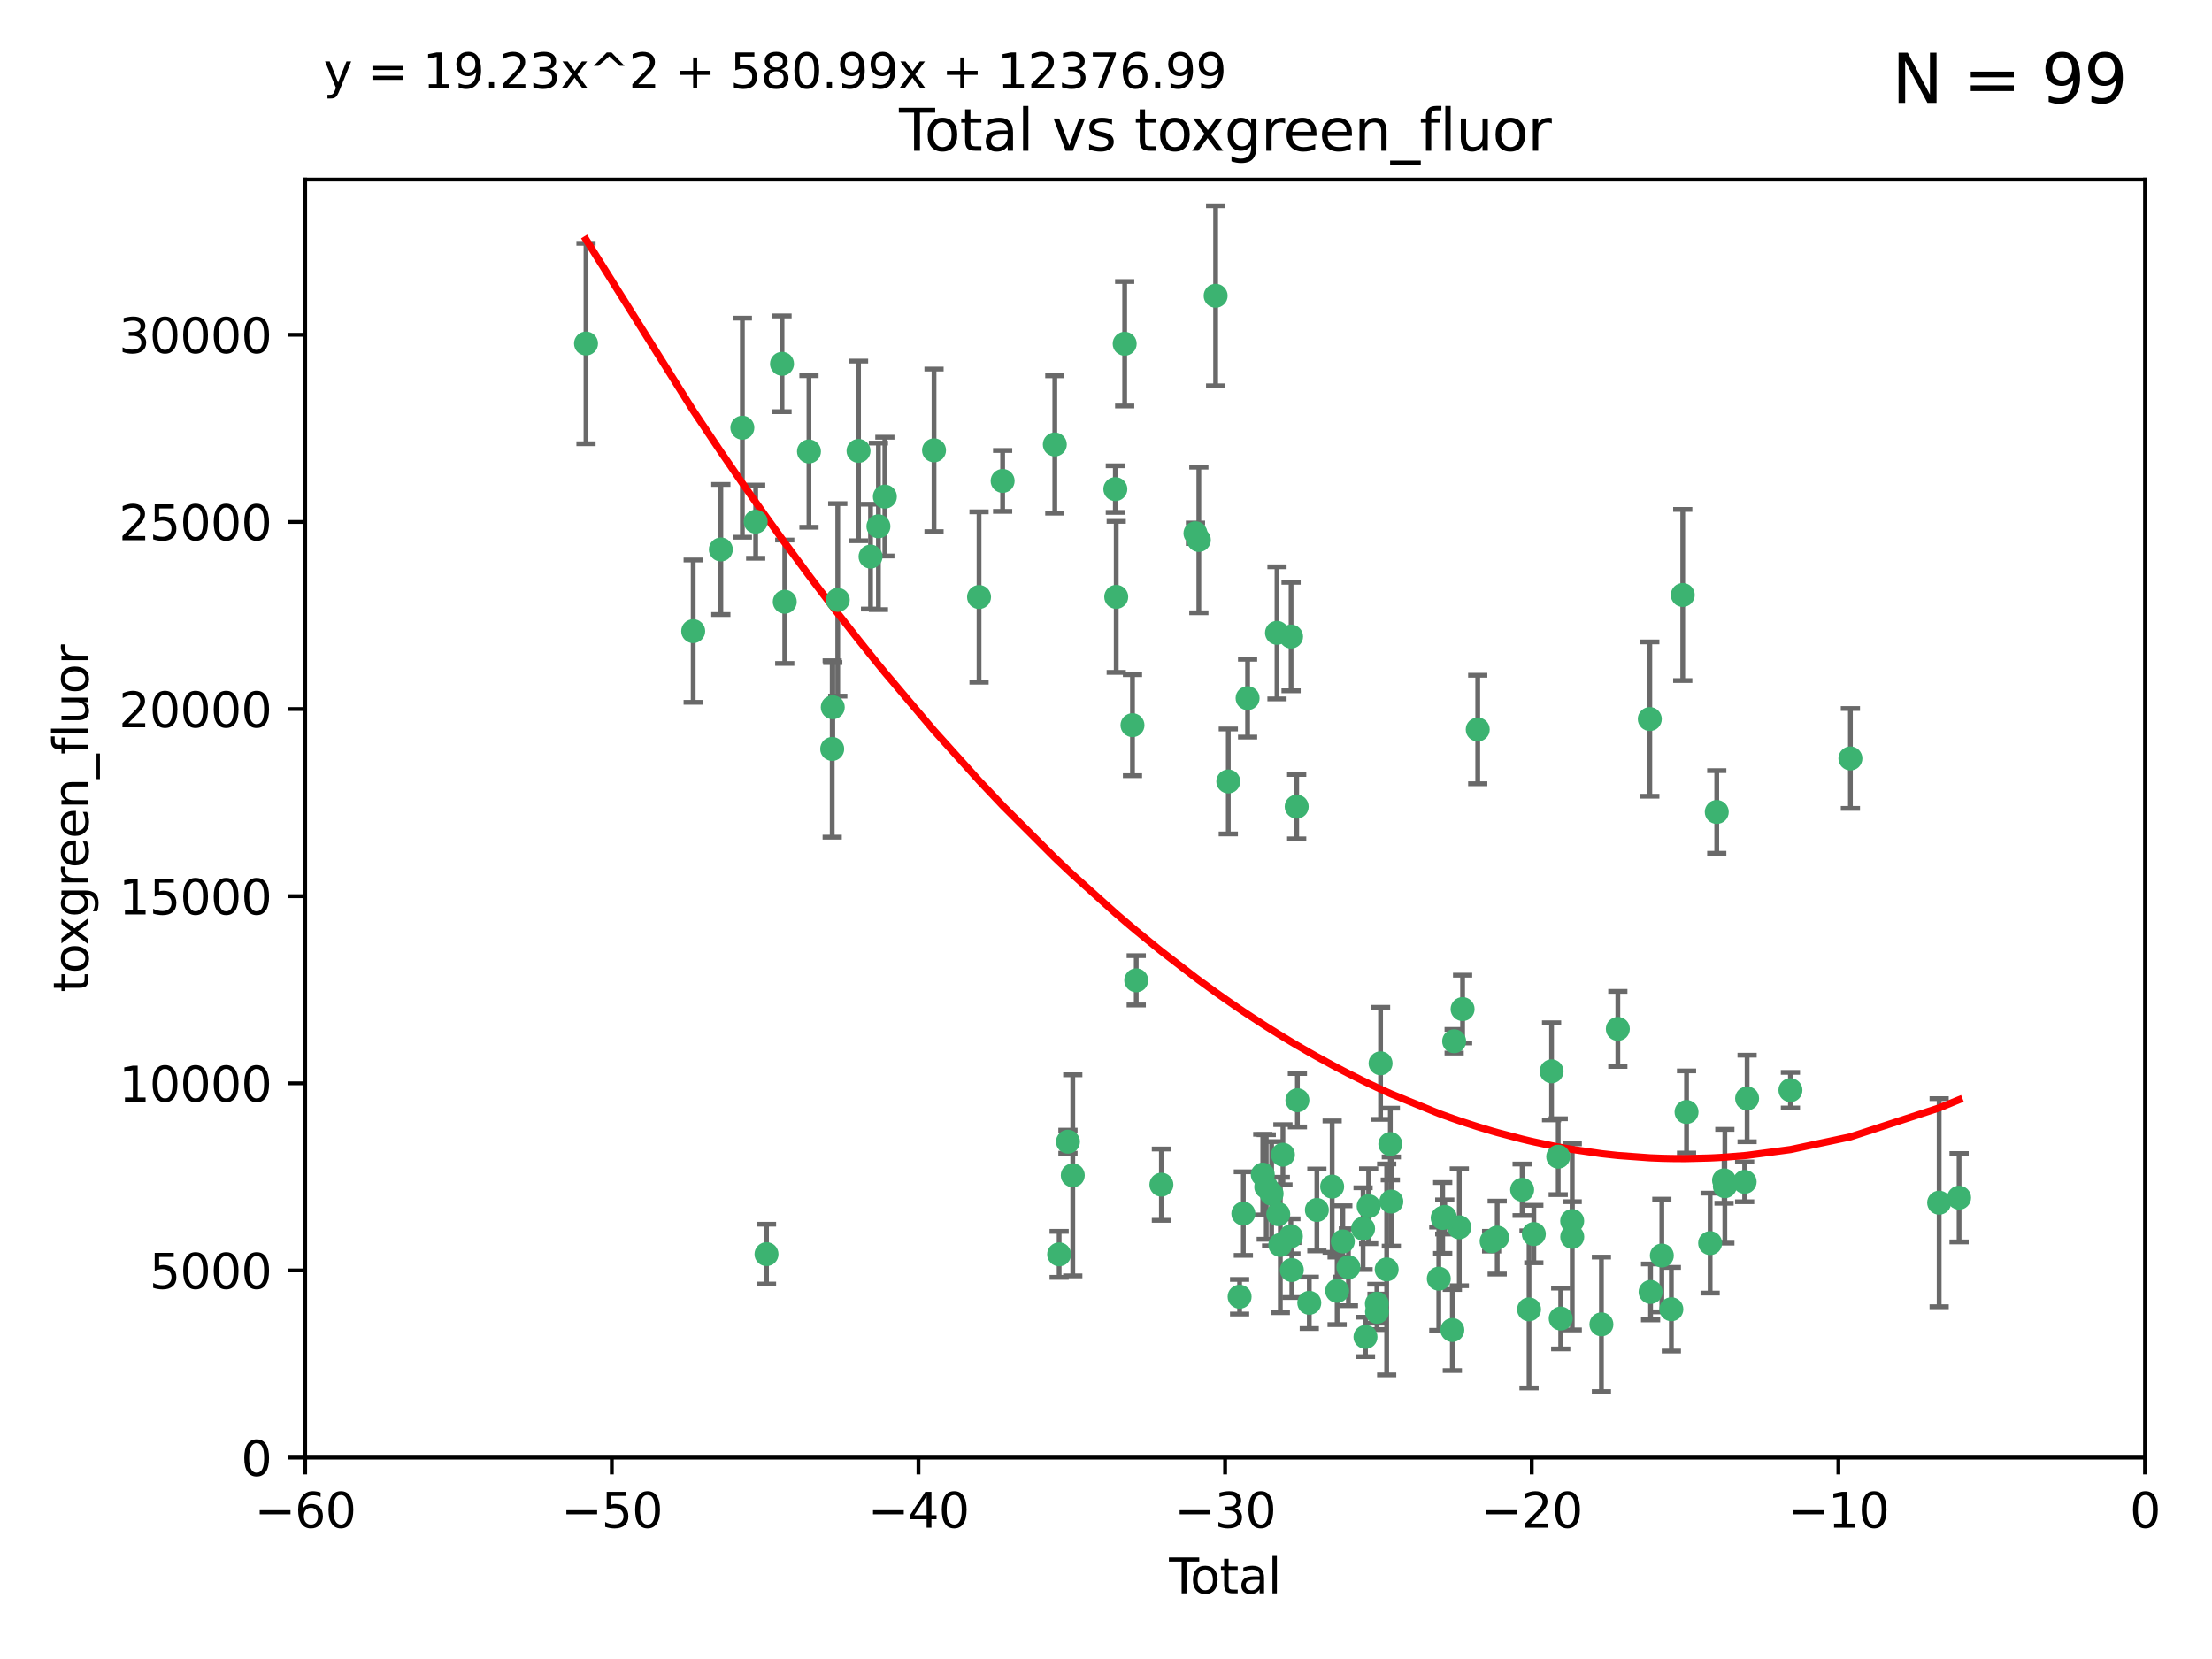 <?xml version="1.0" encoding="utf-8" standalone="no"?>
<!DOCTYPE svg PUBLIC "-//W3C//DTD SVG 1.1//EN"
  "http://www.w3.org/Graphics/SVG/1.1/DTD/svg11.dtd">
<svg xmlns:xlink="http://www.w3.org/1999/xlink" width="460.8pt" height="345.6pt" viewBox="0 0 460.8 345.6" xmlns="http://www.w3.org/2000/svg" version="1.1">
 <defs>
  <style type="text/css">*{stroke-linejoin: round; stroke-linecap: butt}</style>
 </defs>
 <g id="figure_1">
  <g id="patch_1">
   <path d="M 0 345.6 
L 460.8 345.6 
L 460.8 0 
L 0 0 
z
" style="fill: #ffffff"/>
  </g>
  <g id="axes_1">
   <g id="patch_2">
    <path d="M 63.571 303.64 
L 446.85 303.64 
L 446.85 37.411 
L 63.571 37.411 
z
" style="fill: #ffffff"/>
   </g>
   <g id="PathCollection_1">
    <defs>
     <path id="ma2bdd73de1" d="M 0 1.118 
C 0.297 1.118 0.581 1 0.791 0.791 
C 1 0.581 1.118 0.297 1.118 0 
C 1.118 -0.297 1 -0.581 0.791 -0.791 
C 0.581 -1 0.297 -1.118 0 -1.118 
C -0.297 -1.118 -0.581 -1 -0.791 -0.791 
C -1 -0.581 -1.118 -0.297 -1.118 0 
C -1.118 0.297 -1 0.581 -0.791 0.791 
C -0.581 1 -0.297 1.118 0 1.118 
z
" style="stroke: #3cb371"/>
    </defs>
    <g clip-path="url(#p85bfff563b)">
     <use xlink:href="#ma2bdd73de1" x="122.075" y="71.562" style="fill: #3cb371; stroke: #3cb371"/>
     <use xlink:href="#ma2bdd73de1" x="144.404" y="131.48" style="fill: #3cb371; stroke: #3cb371"/>
     <use xlink:href="#ma2bdd73de1" x="150.166" y="114.467" style="fill: #3cb371; stroke: #3cb371"/>
     <use xlink:href="#ma2bdd73de1" x="154.646" y="89.097" style="fill: #3cb371; stroke: #3cb371"/>
     <use xlink:href="#ma2bdd73de1" x="157.422" y="108.676" style="fill: #3cb371; stroke: #3cb371"/>
     <use xlink:href="#ma2bdd73de1" x="159.676" y="261.259" style="fill: #3cb371; stroke: #3cb371"/>
     <use xlink:href="#ma2bdd73de1" x="162.908" y="75.786" style="fill: #3cb371; stroke: #3cb371"/>
     <use xlink:href="#ma2bdd73de1" x="163.479" y="125.356" style="fill: #3cb371; stroke: #3cb371"/>
     <use xlink:href="#ma2bdd73de1" x="168.522" y="94.046" style="fill: #3cb371; stroke: #3cb371"/>
     <use xlink:href="#ma2bdd73de1" x="173.36" y="156.019" style="fill: #3cb371; stroke: #3cb371"/>
     <use xlink:href="#ma2bdd73de1" x="173.478" y="147.335" style="fill: #3cb371; stroke: #3cb371"/>
     <use xlink:href="#ma2bdd73de1" x="174.52" y="124.965" style="fill: #3cb371; stroke: #3cb371"/>
     <use xlink:href="#ma2bdd73de1" x="178.846" y="93.933" style="fill: #3cb371; stroke: #3cb371"/>
     <use xlink:href="#ma2bdd73de1" x="181.35" y="115.953" style="fill: #3cb371; stroke: #3cb371"/>
     <use xlink:href="#ma2bdd73de1" x="182.989" y="109.646" style="fill: #3cb371; stroke: #3cb371"/>
     <use xlink:href="#ma2bdd73de1" x="184.332" y="103.453" style="fill: #3cb371; stroke: #3cb371"/>
     <use xlink:href="#ma2bdd73de1" x="194.574" y="93.812" style="fill: #3cb371; stroke: #3cb371"/>
     <use xlink:href="#ma2bdd73de1" x="203.952" y="124.367" style="fill: #3cb371; stroke: #3cb371"/>
     <use xlink:href="#ma2bdd73de1" x="208.867" y="100.184" style="fill: #3cb371; stroke: #3cb371"/>
     <use xlink:href="#ma2bdd73de1" x="219.736" y="92.588" style="fill: #3cb371; stroke: #3cb371"/>
     <use xlink:href="#ma2bdd73de1" x="220.638" y="261.303" style="fill: #3cb371; stroke: #3cb371"/>
     <use xlink:href="#ma2bdd73de1" x="222.475" y="237.833" style="fill: #3cb371; stroke: #3cb371"/>
     <use xlink:href="#ma2bdd73de1" x="223.48" y="244.844" style="fill: #3cb371; stroke: #3cb371"/>
     <use xlink:href="#ma2bdd73de1" x="232.345" y="101.886" style="fill: #3cb371; stroke: #3cb371"/>
     <use xlink:href="#ma2bdd73de1" x="232.53" y="124.337" style="fill: #3cb371; stroke: #3cb371"/>
     <use xlink:href="#ma2bdd73de1" x="234.291" y="71.61" style="fill: #3cb371; stroke: #3cb371"/>
     <use xlink:href="#ma2bdd73de1" x="235.917" y="151.067" style="fill: #3cb371; stroke: #3cb371"/>
     <use xlink:href="#ma2bdd73de1" x="236.699" y="204.22" style="fill: #3cb371; stroke: #3cb371"/>
     <use xlink:href="#ma2bdd73de1" x="241.942" y="246.787" style="fill: #3cb371; stroke: #3cb371"/>
     <use xlink:href="#ma2bdd73de1" x="249.037" y="111.087" style="fill: #3cb371; stroke: #3cb371"/>
     <use xlink:href="#ma2bdd73de1" x="249.741" y="112.487" style="fill: #3cb371; stroke: #3cb371"/>
     <use xlink:href="#ma2bdd73de1" x="253.24" y="61.614" style="fill: #3cb371; stroke: #3cb371"/>
     <use xlink:href="#ma2bdd73de1" x="255.878" y="162.792" style="fill: #3cb371; stroke: #3cb371"/>
     <use xlink:href="#ma2bdd73de1" x="258.233" y="270.13" style="fill: #3cb371; stroke: #3cb371"/>
     <use xlink:href="#ma2bdd73de1" x="259.013" y="252.814" style="fill: #3cb371; stroke: #3cb371"/>
     <use xlink:href="#ma2bdd73de1" x="259.897" y="145.439" style="fill: #3cb371; stroke: #3cb371"/>
     <use xlink:href="#ma2bdd73de1" x="263.059" y="244.691" style="fill: #3cb371; stroke: #3cb371"/>
     <use xlink:href="#ma2bdd73de1" x="263.785" y="247.267" style="fill: #3cb371; stroke: #3cb371"/>
     <use xlink:href="#ma2bdd73de1" x="264.901" y="248.674" style="fill: #3cb371; stroke: #3cb371"/>
     <use xlink:href="#ma2bdd73de1" x="266.022" y="131.829" style="fill: #3cb371; stroke: #3cb371"/>
     <use xlink:href="#ma2bdd73de1" x="266.284" y="252.941" style="fill: #3cb371; stroke: #3cb371"/>
     <use xlink:href="#ma2bdd73de1" x="266.715" y="259.35" style="fill: #3cb371; stroke: #3cb371"/>
     <use xlink:href="#ma2bdd73de1" x="267.259" y="240.543" style="fill: #3cb371; stroke: #3cb371"/>
     <use xlink:href="#ma2bdd73de1" x="268.915" y="257.545" style="fill: #3cb371; stroke: #3cb371"/>
     <use xlink:href="#ma2bdd73de1" x="268.956" y="132.603" style="fill: #3cb371; stroke: #3cb371"/>
     <use xlink:href="#ma2bdd73de1" x="269.11" y="264.57" style="fill: #3cb371; stroke: #3cb371"/>
     <use xlink:href="#ma2bdd73de1" x="270.123" y="168.036" style="fill: #3cb371; stroke: #3cb371"/>
     <use xlink:href="#ma2bdd73de1" x="270.272" y="229.198" style="fill: #3cb371; stroke: #3cb371"/>
     <use xlink:href="#ma2bdd73de1" x="272.749" y="271.4" style="fill: #3cb371; stroke: #3cb371"/>
     <use xlink:href="#ma2bdd73de1" x="274.329" y="252.059" style="fill: #3cb371; stroke: #3cb371"/>
     <use xlink:href="#ma2bdd73de1" x="277.512" y="247.195" style="fill: #3cb371; stroke: #3cb371"/>
     <use xlink:href="#ma2bdd73de1" x="278.547" y="268.906" style="fill: #3cb371; stroke: #3cb371"/>
     <use xlink:href="#ma2bdd73de1" x="279.733" y="258.613" style="fill: #3cb371; stroke: #3cb371"/>
     <use xlink:href="#ma2bdd73de1" x="280.898" y="263.993" style="fill: #3cb371; stroke: #3cb371"/>
     <use xlink:href="#ma2bdd73de1" x="283.955" y="255.952" style="fill: #3cb371; stroke: #3cb371"/>
     <use xlink:href="#ma2bdd73de1" x="284.454" y="278.508" style="fill: #3cb371; stroke: #3cb371"/>
     <use xlink:href="#ma2bdd73de1" x="285.113" y="251.277" style="fill: #3cb371; stroke: #3cb371"/>
     <use xlink:href="#ma2bdd73de1" x="286.83" y="271.584" style="fill: #3cb371; stroke: #3cb371"/>
     <use xlink:href="#ma2bdd73de1" x="286.857" y="273.278" style="fill: #3cb371; stroke: #3cb371"/>
     <use xlink:href="#ma2bdd73de1" x="287.598" y="221.508" style="fill: #3cb371; stroke: #3cb371"/>
     <use xlink:href="#ma2bdd73de1" x="288.87" y="264.442" style="fill: #3cb371; stroke: #3cb371"/>
     <use xlink:href="#ma2bdd73de1" x="289.632" y="238.323" style="fill: #3cb371; stroke: #3cb371"/>
     <use xlink:href="#ma2bdd73de1" x="289.839" y="250.302" style="fill: #3cb371; stroke: #3cb371"/>
     <use xlink:href="#ma2bdd73de1" x="299.727" y="266.371" style="fill: #3cb371; stroke: #3cb371"/>
     <use xlink:href="#ma2bdd73de1" x="300.54" y="253.724" style="fill: #3cb371; stroke: #3cb371"/>
     <use xlink:href="#ma2bdd73de1" x="300.97" y="253.509" style="fill: #3cb371; stroke: #3cb371"/>
     <use xlink:href="#ma2bdd73de1" x="302.549" y="277.063" style="fill: #3cb371; stroke: #3cb371"/>
     <use xlink:href="#ma2bdd73de1" x="302.924" y="216.908" style="fill: #3cb371; stroke: #3cb371"/>
     <use xlink:href="#ma2bdd73de1" x="303.999" y="255.666" style="fill: #3cb371; stroke: #3cb371"/>
     <use xlink:href="#ma2bdd73de1" x="304.684" y="210.208" style="fill: #3cb371; stroke: #3cb371"/>
     <use xlink:href="#ma2bdd73de1" x="307.838" y="151.97" style="fill: #3cb371; stroke: #3cb371"/>
     <use xlink:href="#ma2bdd73de1" x="310.734" y="258.565" style="fill: #3cb371; stroke: #3cb371"/>
     <use xlink:href="#ma2bdd73de1" x="311.894" y="257.812" style="fill: #3cb371; stroke: #3cb371"/>
     <use xlink:href="#ma2bdd73de1" x="317.09" y="247.85" style="fill: #3cb371; stroke: #3cb371"/>
     <use xlink:href="#ma2bdd73de1" x="318.526" y="272.768" style="fill: #3cb371; stroke: #3cb371"/>
     <use xlink:href="#ma2bdd73de1" x="319.527" y="257.076" style="fill: #3cb371; stroke: #3cb371"/>
     <use xlink:href="#ma2bdd73de1" x="323.223" y="223.176" style="fill: #3cb371; stroke: #3cb371"/>
     <use xlink:href="#ma2bdd73de1" x="324.605" y="240.958" style="fill: #3cb371; stroke: #3cb371"/>
     <use xlink:href="#ma2bdd73de1" x="325.125" y="274.674" style="fill: #3cb371; stroke: #3cb371"/>
     <use xlink:href="#ma2bdd73de1" x="327.515" y="254.362" style="fill: #3cb371; stroke: #3cb371"/>
     <use xlink:href="#ma2bdd73de1" x="327.528" y="257.661" style="fill: #3cb371; stroke: #3cb371"/>
     <use xlink:href="#ma2bdd73de1" x="333.603" y="275.887" style="fill: #3cb371; stroke: #3cb371"/>
     <use xlink:href="#ma2bdd73de1" x="337.025" y="214.339" style="fill: #3cb371; stroke: #3cb371"/>
     <use xlink:href="#ma2bdd73de1" x="343.683" y="149.795" style="fill: #3cb371; stroke: #3cb371"/>
     <use xlink:href="#ma2bdd73de1" x="343.846" y="269.137" style="fill: #3cb371; stroke: #3cb371"/>
     <use xlink:href="#ma2bdd73de1" x="346.19" y="261.551" style="fill: #3cb371; stroke: #3cb371"/>
     <use xlink:href="#ma2bdd73de1" x="348.174" y="272.741" style="fill: #3cb371; stroke: #3cb371"/>
     <use xlink:href="#ma2bdd73de1" x="350.548" y="123.943" style="fill: #3cb371; stroke: #3cb371"/>
     <use xlink:href="#ma2bdd73de1" x="351.336" y="231.646" style="fill: #3cb371; stroke: #3cb371"/>
     <use xlink:href="#ma2bdd73de1" x="356.254" y="258.966" style="fill: #3cb371; stroke: #3cb371"/>
     <use xlink:href="#ma2bdd73de1" x="357.632" y="169.147" style="fill: #3cb371; stroke: #3cb371"/>
     <use xlink:href="#ma2bdd73de1" x="359.15" y="245.892" style="fill: #3cb371; stroke: #3cb371"/>
     <use xlink:href="#ma2bdd73de1" x="359.317" y="247.114" style="fill: #3cb371; stroke: #3cb371"/>
     <use xlink:href="#ma2bdd73de1" x="363.442" y="246.204" style="fill: #3cb371; stroke: #3cb371"/>
     <use xlink:href="#ma2bdd73de1" x="363.952" y="228.828" style="fill: #3cb371; stroke: #3cb371"/>
     <use xlink:href="#ma2bdd73de1" x="372.98" y="227.107" style="fill: #3cb371; stroke: #3cb371"/>
     <use xlink:href="#ma2bdd73de1" x="385.474" y="157.999" style="fill: #3cb371; stroke: #3cb371"/>
     <use xlink:href="#ma2bdd73de1" x="403.96" y="250.544" style="fill: #3cb371; stroke: #3cb371"/>
     <use xlink:href="#ma2bdd73de1" x="408.113" y="249.505" style="fill: #3cb371; stroke: #3cb371"/>
    </g>
   </g>
   <g id="matplotlib.axis_1">
    <g id="xtick_1">
     <g id="line2d_1">
      <defs>
       <path id="mffe98a369c" d="M 0 0 
L 0 3.5 
" style="stroke: #000000; stroke-width: 0.8"/>
      </defs>
      <g>
       <use xlink:href="#mffe98a369c" x="63.571" y="303.64" style="stroke: #000000; stroke-width: 0.8"/>
      </g>
     </g>
     <g id="text_1">
      <!-- −60 -->
      <g transform="translate(53.019 318.238)scale(0.1 -0.1)">
       <defs>
        <path id="DejaVuSans-2212" d="M 678 2272 
L 4684 2272 
L 4684 1741 
L 678 1741 
L 678 2272 
z
" transform="scale(0.016)"/>
        <path id="DejaVuSans-36" d="M 2113 2584 
Q 1688 2584 1439 2293 
Q 1191 2003 1191 1497 
Q 1191 994 1439 701 
Q 1688 409 2113 409 
Q 2538 409 2786 701 
Q 3034 994 3034 1497 
Q 3034 2003 2786 2293 
Q 2538 2584 2113 2584 
z
M 3366 4563 
L 3366 3988 
Q 3128 4100 2886 4159 
Q 2644 4219 2406 4219 
Q 1781 4219 1451 3797 
Q 1122 3375 1075 2522 
Q 1259 2794 1537 2939 
Q 1816 3084 2150 3084 
Q 2853 3084 3261 2657 
Q 3669 2231 3669 1497 
Q 3669 778 3244 343 
Q 2819 -91 2113 -91 
Q 1303 -91 875 529 
Q 447 1150 447 2328 
Q 447 3434 972 4092 
Q 1497 4750 2381 4750 
Q 2619 4750 2861 4703 
Q 3103 4656 3366 4563 
z
" transform="scale(0.016)"/>
        <path id="DejaVuSans-30" d="M 2034 4250 
Q 1547 4250 1301 3770 
Q 1056 3291 1056 2328 
Q 1056 1369 1301 889 
Q 1547 409 2034 409 
Q 2525 409 2770 889 
Q 3016 1369 3016 2328 
Q 3016 3291 2770 3770 
Q 2525 4250 2034 4250 
z
M 2034 4750 
Q 2819 4750 3233 4129 
Q 3647 3509 3647 2328 
Q 3647 1150 3233 529 
Q 2819 -91 2034 -91 
Q 1250 -91 836 529 
Q 422 1150 422 2328 
Q 422 3509 836 4129 
Q 1250 4750 2034 4750 
z
" transform="scale(0.016)"/>
       </defs>
       <use xlink:href="#DejaVuSans-2212"/>
       <use xlink:href="#DejaVuSans-36" x="83.789"/>
       <use xlink:href="#DejaVuSans-30" x="147.412"/>
      </g>
     </g>
    </g>
    <g id="xtick_2">
     <g id="line2d_2">
      <g>
       <use xlink:href="#mffe98a369c" x="127.451" y="303.64" style="stroke: #000000; stroke-width: 0.8"/>
      </g>
     </g>
     <g id="text_2">
      <!-- −50 -->
      <g transform="translate(116.899 318.238)scale(0.1 -0.1)">
       <defs>
        <path id="DejaVuSans-35" d="M 691 4666 
L 3169 4666 
L 3169 4134 
L 1269 4134 
L 1269 2991 
Q 1406 3038 1543 3061 
Q 1681 3084 1819 3084 
Q 2600 3084 3056 2656 
Q 3513 2228 3513 1497 
Q 3513 744 3044 326 
Q 2575 -91 1722 -91 
Q 1428 -91 1123 -41 
Q 819 9 494 109 
L 494 744 
Q 775 591 1075 516 
Q 1375 441 1709 441 
Q 2250 441 2565 725 
Q 2881 1009 2881 1497 
Q 2881 1984 2565 2268 
Q 2250 2553 1709 2553 
Q 1456 2553 1204 2497 
Q 953 2441 691 2322 
L 691 4666 
z
" transform="scale(0.016)"/>
       </defs>
       <use xlink:href="#DejaVuSans-2212"/>
       <use xlink:href="#DejaVuSans-35" x="83.789"/>
       <use xlink:href="#DejaVuSans-30" x="147.412"/>
      </g>
     </g>
    </g>
    <g id="xtick_3">
     <g id="line2d_3">
      <g>
       <use xlink:href="#mffe98a369c" x="191.331" y="303.64" style="stroke: #000000; stroke-width: 0.8"/>
      </g>
     </g>
     <g id="text_3">
      <!-- −40 -->
      <g transform="translate(180.778 318.238)scale(0.1 -0.1)">
       <defs>
        <path id="DejaVuSans-34" d="M 2419 4116 
L 825 1625 
L 2419 1625 
L 2419 4116 
z
M 2253 4666 
L 3047 4666 
L 3047 1625 
L 3713 1625 
L 3713 1100 
L 3047 1100 
L 3047 0 
L 2419 0 
L 2419 1100 
L 313 1100 
L 313 1709 
L 2253 4666 
z
" transform="scale(0.016)"/>
       </defs>
       <use xlink:href="#DejaVuSans-2212"/>
       <use xlink:href="#DejaVuSans-34" x="83.789"/>
       <use xlink:href="#DejaVuSans-30" x="147.412"/>
      </g>
     </g>
    </g>
    <g id="xtick_4">
     <g id="line2d_4">
      <g>
       <use xlink:href="#mffe98a369c" x="255.211" y="303.64" style="stroke: #000000; stroke-width: 0.8"/>
      </g>
     </g>
     <g id="text_4">
      <!-- −30 -->
      <g transform="translate(244.658 318.238)scale(0.1 -0.1)">
       <defs>
        <path id="DejaVuSans-33" d="M 2597 2516 
Q 3050 2419 3304 2112 
Q 3559 1806 3559 1356 
Q 3559 666 3084 287 
Q 2609 -91 1734 -91 
Q 1441 -91 1130 -33 
Q 819 25 488 141 
L 488 750 
Q 750 597 1062 519 
Q 1375 441 1716 441 
Q 2309 441 2620 675 
Q 2931 909 2931 1356 
Q 2931 1769 2642 2001 
Q 2353 2234 1838 2234 
L 1294 2234 
L 1294 2753 
L 1863 2753 
Q 2328 2753 2575 2939 
Q 2822 3125 2822 3475 
Q 2822 3834 2567 4026 
Q 2313 4219 1838 4219 
Q 1578 4219 1281 4162 
Q 984 4106 628 3988 
L 628 4550 
Q 988 4650 1302 4700 
Q 1616 4750 1894 4750 
Q 2613 4750 3031 4423 
Q 3450 4097 3450 3541 
Q 3450 3153 3228 2886 
Q 3006 2619 2597 2516 
z
" transform="scale(0.016)"/>
       </defs>
       <use xlink:href="#DejaVuSans-2212"/>
       <use xlink:href="#DejaVuSans-33" x="83.789"/>
       <use xlink:href="#DejaVuSans-30" x="147.412"/>
      </g>
     </g>
    </g>
    <g id="xtick_5">
     <g id="line2d_5">
      <g>
       <use xlink:href="#mffe98a369c" x="319.09" y="303.64" style="stroke: #000000; stroke-width: 0.8"/>
      </g>
     </g>
     <g id="text_5">
      <!-- −20 -->
      <g transform="translate(308.538 318.238)scale(0.1 -0.1)">
       <defs>
        <path id="DejaVuSans-32" d="M 1228 531 
L 3431 531 
L 3431 0 
L 469 0 
L 469 531 
Q 828 903 1448 1529 
Q 2069 2156 2228 2338 
Q 2531 2678 2651 2914 
Q 2772 3150 2772 3378 
Q 2772 3750 2511 3984 
Q 2250 4219 1831 4219 
Q 1534 4219 1204 4116 
Q 875 4013 500 3803 
L 500 4441 
Q 881 4594 1212 4672 
Q 1544 4750 1819 4750 
Q 2544 4750 2975 4387 
Q 3406 4025 3406 3419 
Q 3406 3131 3298 2873 
Q 3191 2616 2906 2266 
Q 2828 2175 2409 1742 
Q 1991 1309 1228 531 
z
" transform="scale(0.016)"/>
       </defs>
       <use xlink:href="#DejaVuSans-2212"/>
       <use xlink:href="#DejaVuSans-32" x="83.789"/>
       <use xlink:href="#DejaVuSans-30" x="147.412"/>
      </g>
     </g>
    </g>
    <g id="xtick_6">
     <g id="line2d_6">
      <g>
       <use xlink:href="#mffe98a369c" x="382.97" y="303.64" style="stroke: #000000; stroke-width: 0.8"/>
      </g>
     </g>
     <g id="text_6">
      <!-- −10 -->
      <g transform="translate(372.418 318.238)scale(0.1 -0.1)">
       <defs>
        <path id="DejaVuSans-31" d="M 794 531 
L 1825 531 
L 1825 4091 
L 703 3866 
L 703 4441 
L 1819 4666 
L 2450 4666 
L 2450 531 
L 3481 531 
L 3481 0 
L 794 0 
L 794 531 
z
" transform="scale(0.016)"/>
       </defs>
       <use xlink:href="#DejaVuSans-2212"/>
       <use xlink:href="#DejaVuSans-31" x="83.789"/>
       <use xlink:href="#DejaVuSans-30" x="147.412"/>
      </g>
     </g>
    </g>
    <g id="xtick_7">
     <g id="line2d_7">
      <g>
       <use xlink:href="#mffe98a369c" x="446.85" y="303.64" style="stroke: #000000; stroke-width: 0.8"/>
      </g>
     </g>
     <g id="text_7">
      <!-- 0 -->
      <g transform="translate(443.669 318.238)scale(0.1 -0.1)">
       <use xlink:href="#DejaVuSans-30"/>
      </g>
     </g>
    </g>
    <g id="text_8">
     <!-- Total -->
     <g transform="translate(243.534 331.917)scale(0.1 -0.1)">
      <defs>
       <path id="DejaVuSans-54" d="M -19 4666 
L 3928 4666 
L 3928 4134 
L 2272 4134 
L 2272 0 
L 1638 0 
L 1638 4134 
L -19 4134 
L -19 4666 
z
" transform="scale(0.016)"/>
       <path id="DejaVuSans-6f" d="M 1959 3097 
Q 1497 3097 1228 2736 
Q 959 2375 959 1747 
Q 959 1119 1226 758 
Q 1494 397 1959 397 
Q 2419 397 2687 759 
Q 2956 1122 2956 1747 
Q 2956 2369 2687 2733 
Q 2419 3097 1959 3097 
z
M 1959 3584 
Q 2709 3584 3137 3096 
Q 3566 2609 3566 1747 
Q 3566 888 3137 398 
Q 2709 -91 1959 -91 
Q 1206 -91 779 398 
Q 353 888 353 1747 
Q 353 2609 779 3096 
Q 1206 3584 1959 3584 
z
" transform="scale(0.016)"/>
       <path id="DejaVuSans-74" d="M 1172 4494 
L 1172 3500 
L 2356 3500 
L 2356 3053 
L 1172 3053 
L 1172 1153 
Q 1172 725 1289 603 
Q 1406 481 1766 481 
L 2356 481 
L 2356 0 
L 1766 0 
Q 1100 0 847 248 
Q 594 497 594 1153 
L 594 3053 
L 172 3053 
L 172 3500 
L 594 3500 
L 594 4494 
L 1172 4494 
z
" transform="scale(0.016)"/>
       <path id="DejaVuSans-61" d="M 2194 1759 
Q 1497 1759 1228 1600 
Q 959 1441 959 1056 
Q 959 750 1161 570 
Q 1363 391 1709 391 
Q 2188 391 2477 730 
Q 2766 1069 2766 1631 
L 2766 1759 
L 2194 1759 
z
M 3341 1997 
L 3341 0 
L 2766 0 
L 2766 531 
Q 2569 213 2275 61 
Q 1981 -91 1556 -91 
Q 1019 -91 701 211 
Q 384 513 384 1019 
Q 384 1609 779 1909 
Q 1175 2209 1959 2209 
L 2766 2209 
L 2766 2266 
Q 2766 2663 2505 2880 
Q 2244 3097 1772 3097 
Q 1472 3097 1187 3025 
Q 903 2953 641 2809 
L 641 3341 
Q 956 3463 1253 3523 
Q 1550 3584 1831 3584 
Q 2591 3584 2966 3190 
Q 3341 2797 3341 1997 
z
" transform="scale(0.016)"/>
       <path id="DejaVuSans-6c" d="M 603 4863 
L 1178 4863 
L 1178 0 
L 603 0 
L 603 4863 
z
" transform="scale(0.016)"/>
      </defs>
      <use xlink:href="#DejaVuSans-54"/>
      <use xlink:href="#DejaVuSans-6f" x="44.084"/>
      <use xlink:href="#DejaVuSans-74" x="105.266"/>
      <use xlink:href="#DejaVuSans-61" x="144.475"/>
      <use xlink:href="#DejaVuSans-6c" x="205.754"/>
     </g>
    </g>
   </g>
   <g id="matplotlib.axis_2">
    <g id="ytick_1">
     <g id="line2d_8">
      <defs>
       <path id="m14117212f2" d="M 0 0 
L -3.5 0 
" style="stroke: #000000; stroke-width: 0.8"/>
      </defs>
      <g>
       <use xlink:href="#m14117212f2" x="63.571" y="303.64" style="stroke: #000000; stroke-width: 0.8"/>
      </g>
     </g>
     <g id="text_9">
      <!-- 0 -->
      <g transform="translate(50.209 307.439)scale(0.1 -0.1)">
       <use xlink:href="#DejaVuSans-30"/>
      </g>
     </g>
    </g>
    <g id="ytick_2">
     <g id="line2d_9">
      <g>
       <use xlink:href="#m14117212f2" x="63.571" y="264.657" style="stroke: #000000; stroke-width: 0.8"/>
      </g>
     </g>
     <g id="text_10">
      <!-- 5000 -->
      <g transform="translate(31.121 268.457)scale(0.1 -0.1)">
       <use xlink:href="#DejaVuSans-35"/>
       <use xlink:href="#DejaVuSans-30" x="63.623"/>
       <use xlink:href="#DejaVuSans-30" x="127.246"/>
       <use xlink:href="#DejaVuSans-30" x="190.869"/>
      </g>
     </g>
    </g>
    <g id="ytick_3">
     <g id="line2d_10">
      <g>
       <use xlink:href="#m14117212f2" x="63.571" y="225.675" style="stroke: #000000; stroke-width: 0.8"/>
      </g>
     </g>
     <g id="text_11">
      <!-- 10000 -->
      <g transform="translate(24.759 229.474)scale(0.1 -0.1)">
       <use xlink:href="#DejaVuSans-31"/>
       <use xlink:href="#DejaVuSans-30" x="63.623"/>
       <use xlink:href="#DejaVuSans-30" x="127.246"/>
       <use xlink:href="#DejaVuSans-30" x="190.869"/>
       <use xlink:href="#DejaVuSans-30" x="254.492"/>
      </g>
     </g>
    </g>
    <g id="ytick_4">
     <g id="line2d_11">
      <g>
       <use xlink:href="#m14117212f2" x="63.571" y="186.692" style="stroke: #000000; stroke-width: 0.8"/>
      </g>
     </g>
     <g id="text_12">
      <!-- 15000 -->
      <g transform="translate(24.759 190.492)scale(0.1 -0.1)">
       <use xlink:href="#DejaVuSans-31"/>
       <use xlink:href="#DejaVuSans-35" x="63.623"/>
       <use xlink:href="#DejaVuSans-30" x="127.246"/>
       <use xlink:href="#DejaVuSans-30" x="190.869"/>
       <use xlink:href="#DejaVuSans-30" x="254.492"/>
      </g>
     </g>
    </g>
    <g id="ytick_5">
     <g id="line2d_12">
      <g>
       <use xlink:href="#m14117212f2" x="63.571" y="147.71" style="stroke: #000000; stroke-width: 0.8"/>
      </g>
     </g>
     <g id="text_13">
      <!-- 20000 -->
      <g transform="translate(24.759 151.509)scale(0.1 -0.1)">
       <use xlink:href="#DejaVuSans-32"/>
       <use xlink:href="#DejaVuSans-30" x="63.623"/>
       <use xlink:href="#DejaVuSans-30" x="127.246"/>
       <use xlink:href="#DejaVuSans-30" x="190.869"/>
       <use xlink:href="#DejaVuSans-30" x="254.492"/>
      </g>
     </g>
    </g>
    <g id="ytick_6">
     <g id="line2d_13">
      <g>
       <use xlink:href="#m14117212f2" x="63.571" y="108.727" style="stroke: #000000; stroke-width: 0.8"/>
      </g>
     </g>
     <g id="text_14">
      <!-- 25000 -->
      <g transform="translate(24.759 112.527)scale(0.1 -0.1)">
       <use xlink:href="#DejaVuSans-32"/>
       <use xlink:href="#DejaVuSans-35" x="63.623"/>
       <use xlink:href="#DejaVuSans-30" x="127.246"/>
       <use xlink:href="#DejaVuSans-30" x="190.869"/>
       <use xlink:href="#DejaVuSans-30" x="254.492"/>
      </g>
     </g>
    </g>
    <g id="ytick_7">
     <g id="line2d_14">
      <g>
       <use xlink:href="#m14117212f2" x="63.571" y="69.745" style="stroke: #000000; stroke-width: 0.8"/>
      </g>
     </g>
     <g id="text_15">
      <!-- 30000 -->
      <g transform="translate(24.759 73.544)scale(0.1 -0.1)">
       <use xlink:href="#DejaVuSans-33"/>
       <use xlink:href="#DejaVuSans-30" x="63.623"/>
       <use xlink:href="#DejaVuSans-30" x="127.246"/>
       <use xlink:href="#DejaVuSans-30" x="190.869"/>
       <use xlink:href="#DejaVuSans-30" x="254.492"/>
      </g>
     </g>
    </g>
    <g id="text_16">
     <!-- toxgreen_fluor -->
     <g transform="translate(18.401 206.72)rotate(-90)scale(0.1 -0.1)">
      <defs>
       <path id="DejaVuSans-78" d="M 3513 3500 
L 2247 1797 
L 3578 0 
L 2900 0 
L 1881 1375 
L 863 0 
L 184 0 
L 1544 1831 
L 300 3500 
L 978 3500 
L 1906 2253 
L 2834 3500 
L 3513 3500 
z
" transform="scale(0.016)"/>
       <path id="DejaVuSans-67" d="M 2906 1791 
Q 2906 2416 2648 2759 
Q 2391 3103 1925 3103 
Q 1463 3103 1205 2759 
Q 947 2416 947 1791 
Q 947 1169 1205 825 
Q 1463 481 1925 481 
Q 2391 481 2648 825 
Q 2906 1169 2906 1791 
z
M 3481 434 
Q 3481 -459 3084 -895 
Q 2688 -1331 1869 -1331 
Q 1566 -1331 1297 -1286 
Q 1028 -1241 775 -1147 
L 775 -588 
Q 1028 -725 1275 -790 
Q 1522 -856 1778 -856 
Q 2344 -856 2625 -561 
Q 2906 -266 2906 331 
L 2906 616 
Q 2728 306 2450 153 
Q 2172 0 1784 0 
Q 1141 0 747 490 
Q 353 981 353 1791 
Q 353 2603 747 3093 
Q 1141 3584 1784 3584 
Q 2172 3584 2450 3431 
Q 2728 3278 2906 2969 
L 2906 3500 
L 3481 3500 
L 3481 434 
z
" transform="scale(0.016)"/>
       <path id="DejaVuSans-72" d="M 2631 2963 
Q 2534 3019 2420 3045 
Q 2306 3072 2169 3072 
Q 1681 3072 1420 2755 
Q 1159 2438 1159 1844 
L 1159 0 
L 581 0 
L 581 3500 
L 1159 3500 
L 1159 2956 
Q 1341 3275 1631 3429 
Q 1922 3584 2338 3584 
Q 2397 3584 2469 3576 
Q 2541 3569 2628 3553 
L 2631 2963 
z
" transform="scale(0.016)"/>
       <path id="DejaVuSans-65" d="M 3597 1894 
L 3597 1613 
L 953 1613 
Q 991 1019 1311 708 
Q 1631 397 2203 397 
Q 2534 397 2845 478 
Q 3156 559 3463 722 
L 3463 178 
Q 3153 47 2828 -22 
Q 2503 -91 2169 -91 
Q 1331 -91 842 396 
Q 353 884 353 1716 
Q 353 2575 817 3079 
Q 1281 3584 2069 3584 
Q 2775 3584 3186 3129 
Q 3597 2675 3597 1894 
z
M 3022 2063 
Q 3016 2534 2758 2815 
Q 2500 3097 2075 3097 
Q 1594 3097 1305 2825 
Q 1016 2553 972 2059 
L 3022 2063 
z
" transform="scale(0.016)"/>
       <path id="DejaVuSans-6e" d="M 3513 2113 
L 3513 0 
L 2938 0 
L 2938 2094 
Q 2938 2591 2744 2837 
Q 2550 3084 2163 3084 
Q 1697 3084 1428 2787 
Q 1159 2491 1159 1978 
L 1159 0 
L 581 0 
L 581 3500 
L 1159 3500 
L 1159 2956 
Q 1366 3272 1645 3428 
Q 1925 3584 2291 3584 
Q 2894 3584 3203 3211 
Q 3513 2838 3513 2113 
z
" transform="scale(0.016)"/>
       <path id="DejaVuSans-5f" d="M 3263 -1063 
L 3263 -1509 
L -63 -1509 
L -63 -1063 
L 3263 -1063 
z
" transform="scale(0.016)"/>
       <path id="DejaVuSans-66" d="M 2375 4863 
L 2375 4384 
L 1825 4384 
Q 1516 4384 1395 4259 
Q 1275 4134 1275 3809 
L 1275 3500 
L 2222 3500 
L 2222 3053 
L 1275 3053 
L 1275 0 
L 697 0 
L 697 3053 
L 147 3053 
L 147 3500 
L 697 3500 
L 697 3744 
Q 697 4328 969 4595 
Q 1241 4863 1831 4863 
L 2375 4863 
z
" transform="scale(0.016)"/>
       <path id="DejaVuSans-75" d="M 544 1381 
L 544 3500 
L 1119 3500 
L 1119 1403 
Q 1119 906 1312 657 
Q 1506 409 1894 409 
Q 2359 409 2629 706 
Q 2900 1003 2900 1516 
L 2900 3500 
L 3475 3500 
L 3475 0 
L 2900 0 
L 2900 538 
Q 2691 219 2414 64 
Q 2138 -91 1772 -91 
Q 1169 -91 856 284 
Q 544 659 544 1381 
z
M 1991 3584 
L 1991 3584 
z
" transform="scale(0.016)"/>
      </defs>
      <use xlink:href="#DejaVuSans-74"/>
      <use xlink:href="#DejaVuSans-6f" x="39.209"/>
      <use xlink:href="#DejaVuSans-78" x="97.266"/>
      <use xlink:href="#DejaVuSans-67" x="156.445"/>
      <use xlink:href="#DejaVuSans-72" x="219.922"/>
      <use xlink:href="#DejaVuSans-65" x="258.785"/>
      <use xlink:href="#DejaVuSans-65" x="320.309"/>
      <use xlink:href="#DejaVuSans-6e" x="381.832"/>
      <use xlink:href="#DejaVuSans-5f" x="445.211"/>
      <use xlink:href="#DejaVuSans-66" x="495.211"/>
      <use xlink:href="#DejaVuSans-6c" x="530.416"/>
      <use xlink:href="#DejaVuSans-75" x="558.199"/>
      <use xlink:href="#DejaVuSans-6f" x="621.578"/>
      <use xlink:href="#DejaVuSans-72" x="682.76"/>
     </g>
    </g>
   </g>
   <g id="LineCollection_1">
    <path d="M 122.075 92.434 
L 122.075 50.691 
" clip-path="url(#p85bfff563b)" style="fill: none; stroke: #696969"/>
    <path d="M 144.404 146.307 
L 144.404 116.654 
" clip-path="url(#p85bfff563b)" style="fill: none; stroke: #696969"/>
    <path d="M 150.166 128.017 
L 150.166 100.917 
" clip-path="url(#p85bfff563b)" style="fill: none; stroke: #696969"/>
    <path d="M 154.646 111.917 
L 154.646 66.277 
" clip-path="url(#p85bfff563b)" style="fill: none; stroke: #696969"/>
    <path d="M 157.422 116.296 
L 157.422 101.057 
" clip-path="url(#p85bfff563b)" style="fill: none; stroke: #696969"/>
    <path d="M 159.676 267.49 
L 159.676 255.028 
" clip-path="url(#p85bfff563b)" style="fill: none; stroke: #696969"/>
    <path d="M 162.908 85.756 
L 162.908 65.815 
" clip-path="url(#p85bfff563b)" style="fill: none; stroke: #696969"/>
    <path d="M 163.479 138.211 
L 163.479 112.501 
" clip-path="url(#p85bfff563b)" style="fill: none; stroke: #696969"/>
    <path d="M 168.522 109.836 
L 168.522 78.257 
" clip-path="url(#p85bfff563b)" style="fill: none; stroke: #696969"/>
    <path d="M 173.36 174.39 
L 173.36 137.647 
" clip-path="url(#p85bfff563b)" style="fill: none; stroke: #696969"/>
    <path d="M 173.478 156.65 
L 173.478 138.02 
" clip-path="url(#p85bfff563b)" style="fill: none; stroke: #696969"/>
    <path d="M 174.52 145.018 
L 174.52 104.912 
" clip-path="url(#p85bfff563b)" style="fill: none; stroke: #696969"/>
    <path d="M 178.846 112.649 
L 178.846 75.218 
" clip-path="url(#p85bfff563b)" style="fill: none; stroke: #696969"/>
    <path d="M 181.35 126.872 
L 181.35 105.035 
" clip-path="url(#p85bfff563b)" style="fill: none; stroke: #696969"/>
    <path d="M 182.989 126.988 
L 182.989 92.305 
" clip-path="url(#p85bfff563b)" style="fill: none; stroke: #696969"/>
    <path d="M 184.332 115.826 
L 184.332 91.08 
" clip-path="url(#p85bfff563b)" style="fill: none; stroke: #696969"/>
    <path d="M 194.574 110.745 
L 194.574 76.878 
" clip-path="url(#p85bfff563b)" style="fill: none; stroke: #696969"/>
    <path d="M 203.952 142.114 
L 203.952 106.621 
" clip-path="url(#p85bfff563b)" style="fill: none; stroke: #696969"/>
    <path d="M 208.867 106.525 
L 208.867 93.844 
" clip-path="url(#p85bfff563b)" style="fill: none; stroke: #696969"/>
    <path d="M 219.736 106.902 
L 219.736 78.274 
" clip-path="url(#p85bfff563b)" style="fill: none; stroke: #696969"/>
    <path d="M 220.638 266.097 
L 220.638 256.51 
" clip-path="url(#p85bfff563b)" style="fill: none; stroke: #696969"/>
    <path d="M 222.475 240.234 
L 222.475 235.431 
" clip-path="url(#p85bfff563b)" style="fill: none; stroke: #696969"/>
    <path d="M 223.48 265.789 
L 223.48 223.9 
" clip-path="url(#p85bfff563b)" style="fill: none; stroke: #696969"/>
    <path d="M 232.345 106.741 
L 232.345 97.032 
" clip-path="url(#p85bfff563b)" style="fill: none; stroke: #696969"/>
    <path d="M 232.53 140.07 
L 232.53 108.604 
" clip-path="url(#p85bfff563b)" style="fill: none; stroke: #696969"/>
    <path d="M 234.291 84.576 
L 234.291 58.645 
" clip-path="url(#p85bfff563b)" style="fill: none; stroke: #696969"/>
    <path d="M 235.917 161.588 
L 235.917 140.547 
" clip-path="url(#p85bfff563b)" style="fill: none; stroke: #696969"/>
    <path d="M 236.699 209.352 
L 236.699 199.087 
" clip-path="url(#p85bfff563b)" style="fill: none; stroke: #696969"/>
    <path d="M 241.942 254.215 
L 241.942 239.358 
" clip-path="url(#p85bfff563b)" style="fill: none; stroke: #696969"/>
    <path d="M 249.037 113.226 
L 249.037 108.949 
" clip-path="url(#p85bfff563b)" style="fill: none; stroke: #696969"/>
    <path d="M 249.741 127.655 
L 249.741 97.319 
" clip-path="url(#p85bfff563b)" style="fill: none; stroke: #696969"/>
    <path d="M 253.24 80.373 
L 253.24 42.855 
" clip-path="url(#p85bfff563b)" style="fill: none; stroke: #696969"/>
    <path d="M 255.878 173.718 
L 255.878 151.865 
" clip-path="url(#p85bfff563b)" style="fill: none; stroke: #696969"/>
    <path d="M 258.233 273.73 
L 258.233 266.53 
" clip-path="url(#p85bfff563b)" style="fill: none; stroke: #696969"/>
    <path d="M 259.013 261.522 
L 259.013 244.105 
" clip-path="url(#p85bfff563b)" style="fill: none; stroke: #696969"/>
    <path d="M 259.897 153.546 
L 259.897 137.331 
" clip-path="url(#p85bfff563b)" style="fill: none; stroke: #696969"/>
    <path d="M 263.059 253.088 
L 263.059 236.294 
" clip-path="url(#p85bfff563b)" style="fill: none; stroke: #696969"/>
    <path d="M 263.785 258.157 
L 263.785 236.377 
" clip-path="url(#p85bfff563b)" style="fill: none; stroke: #696969"/>
    <path d="M 264.901 259.535 
L 264.901 237.813 
" clip-path="url(#p85bfff563b)" style="fill: none; stroke: #696969"/>
    <path d="M 266.022 145.591 
L 266.022 118.067 
" clip-path="url(#p85bfff563b)" style="fill: none; stroke: #696969"/>
    <path d="M 266.284 253.603 
L 266.284 252.279 
" clip-path="url(#p85bfff563b)" style="fill: none; stroke: #696969"/>
    <path d="M 266.715 273.451 
L 266.715 245.249 
" clip-path="url(#p85bfff563b)" style="fill: none; stroke: #696969"/>
    <path d="M 267.259 246.81 
L 267.259 234.275 
" clip-path="url(#p85bfff563b)" style="fill: none; stroke: #696969"/>
    <path d="M 268.915 261.193 
L 268.915 253.898 
" clip-path="url(#p85bfff563b)" style="fill: none; stroke: #696969"/>
    <path d="M 268.956 143.904 
L 268.956 121.303 
" clip-path="url(#p85bfff563b)" style="fill: none; stroke: #696969"/>
    <path d="M 269.11 270.294 
L 269.11 258.847 
" clip-path="url(#p85bfff563b)" style="fill: none; stroke: #696969"/>
    <path d="M 270.123 174.742 
L 270.123 161.329 
" clip-path="url(#p85bfff563b)" style="fill: none; stroke: #696969"/>
    <path d="M 270.272 234.763 
L 270.272 223.632 
" clip-path="url(#p85bfff563b)" style="fill: none; stroke: #696969"/>
    <path d="M 272.749 276.759 
L 272.749 266.041 
" clip-path="url(#p85bfff563b)" style="fill: none; stroke: #696969"/>
    <path d="M 274.329 260.585 
L 274.329 243.534 
" clip-path="url(#p85bfff563b)" style="fill: none; stroke: #696969"/>
    <path d="M 277.512 260.88 
L 277.512 233.51 
" clip-path="url(#p85bfff563b)" style="fill: none; stroke: #696969"/>
    <path d="M 278.547 275.94 
L 278.547 261.871 
" clip-path="url(#p85bfff563b)" style="fill: none; stroke: #696969"/>
    <path d="M 279.733 266.044 
L 279.733 251.182 
" clip-path="url(#p85bfff563b)" style="fill: none; stroke: #696969"/>
    <path d="M 280.898 272.003 
L 280.898 255.982 
" clip-path="url(#p85bfff563b)" style="fill: none; stroke: #696969"/>
    <path d="M 283.955 264.468 
L 283.955 247.435 
" clip-path="url(#p85bfff563b)" style="fill: none; stroke: #696969"/>
    <path d="M 284.454 282.62 
L 284.454 274.397 
" clip-path="url(#p85bfff563b)" style="fill: none; stroke: #696969"/>
    <path d="M 285.113 259.072 
L 285.113 243.481 
" clip-path="url(#p85bfff563b)" style="fill: none; stroke: #696969"/>
    <path d="M 286.83 275.64 
L 286.83 267.529 
" clip-path="url(#p85bfff563b)" style="fill: none; stroke: #696969"/>
    <path d="M 286.857 276.97 
L 286.857 269.585 
" clip-path="url(#p85bfff563b)" style="fill: none; stroke: #696969"/>
    <path d="M 287.598 233.182 
L 287.598 209.833 
" clip-path="url(#p85bfff563b)" style="fill: none; stroke: #696969"/>
    <path d="M 288.87 286.412 
L 288.87 242.472 
" clip-path="url(#p85bfff563b)" style="fill: none; stroke: #696969"/>
    <path d="M 289.632 245.797 
L 289.632 230.849 
" clip-path="url(#p85bfff563b)" style="fill: none; stroke: #696969"/>
    <path d="M 289.839 259.588 
L 289.839 241.016 
" clip-path="url(#p85bfff563b)" style="fill: none; stroke: #696969"/>
    <path d="M 299.727 277.129 
L 299.727 255.613 
" clip-path="url(#p85bfff563b)" style="fill: none; stroke: #696969"/>
    <path d="M 300.54 261.105 
L 300.54 246.342 
" clip-path="url(#p85bfff563b)" style="fill: none; stroke: #696969"/>
    <path d="M 300.97 257.063 
L 300.97 249.955 
" clip-path="url(#p85bfff563b)" style="fill: none; stroke: #696969"/>
    <path d="M 302.549 285.505 
L 302.549 268.621 
" clip-path="url(#p85bfff563b)" style="fill: none; stroke: #696969"/>
    <path d="M 302.924 219.374 
L 302.924 214.442 
" clip-path="url(#p85bfff563b)" style="fill: none; stroke: #696969"/>
    <path d="M 303.999 267.849 
L 303.999 243.483 
" clip-path="url(#p85bfff563b)" style="fill: none; stroke: #696969"/>
    <path d="M 304.684 217.272 
L 304.684 203.144 
" clip-path="url(#p85bfff563b)" style="fill: none; stroke: #696969"/>
    <path d="M 307.838 163.271 
L 307.838 140.669 
" clip-path="url(#p85bfff563b)" style="fill: none; stroke: #696969"/>
    <path d="M 310.734 260.625 
L 310.734 256.505 
" clip-path="url(#p85bfff563b)" style="fill: none; stroke: #696969"/>
    <path d="M 311.894 265.41 
L 311.894 250.214 
" clip-path="url(#p85bfff563b)" style="fill: none; stroke: #696969"/>
    <path d="M 317.09 253.211 
L 317.09 242.49 
" clip-path="url(#p85bfff563b)" style="fill: none; stroke: #696969"/>
    <path d="M 318.526 289.135 
L 318.526 256.401 
" clip-path="url(#p85bfff563b)" style="fill: none; stroke: #696969"/>
    <path d="M 319.527 263.063 
L 319.527 251.09 
" clip-path="url(#p85bfff563b)" style="fill: none; stroke: #696969"/>
    <path d="M 323.223 233.292 
L 323.223 213.059 
" clip-path="url(#p85bfff563b)" style="fill: none; stroke: #696969"/>
    <path d="M 324.605 248.861 
L 324.605 233.054 
" clip-path="url(#p85bfff563b)" style="fill: none; stroke: #696969"/>
    <path d="M 325.125 281.008 
L 325.125 268.341 
" clip-path="url(#p85bfff563b)" style="fill: none; stroke: #696969"/>
    <path d="M 327.515 258.391 
L 327.515 250.333 
" clip-path="url(#p85bfff563b)" style="fill: none; stroke: #696969"/>
    <path d="M 327.528 277.044 
L 327.528 238.278 
" clip-path="url(#p85bfff563b)" style="fill: none; stroke: #696969"/>
    <path d="M 333.603 289.896 
L 333.603 261.877 
" clip-path="url(#p85bfff563b)" style="fill: none; stroke: #696969"/>
    <path d="M 337.025 222.158 
L 337.025 206.52 
" clip-path="url(#p85bfff563b)" style="fill: none; stroke: #696969"/>
    <path d="M 343.683 165.867 
L 343.683 133.723 
" clip-path="url(#p85bfff563b)" style="fill: none; stroke: #696969"/>
    <path d="M 343.846 274.956 
L 343.846 263.317 
" clip-path="url(#p85bfff563b)" style="fill: none; stroke: #696969"/>
    <path d="M 346.19 273.286 
L 346.19 249.816 
" clip-path="url(#p85bfff563b)" style="fill: none; stroke: #696969"/>
    <path d="M 348.174 281.454 
L 348.174 264.027 
" clip-path="url(#p85bfff563b)" style="fill: none; stroke: #696969"/>
    <path d="M 350.548 141.769 
L 350.548 106.117 
" clip-path="url(#p85bfff563b)" style="fill: none; stroke: #696969"/>
    <path d="M 351.336 240.199 
L 351.336 223.093 
" clip-path="url(#p85bfff563b)" style="fill: none; stroke: #696969"/>
    <path d="M 356.254 269.373 
L 356.254 248.559 
" clip-path="url(#p85bfff563b)" style="fill: none; stroke: #696969"/>
    <path d="M 357.632 177.757 
L 357.632 160.538 
" clip-path="url(#p85bfff563b)" style="fill: none; stroke: #696969"/>
    <path d="M 359.15 250.663 
L 359.15 241.12 
" clip-path="url(#p85bfff563b)" style="fill: none; stroke: #696969"/>
    <path d="M 359.317 258.965 
L 359.317 235.264 
" clip-path="url(#p85bfff563b)" style="fill: none; stroke: #696969"/>
    <path d="M 363.442 250.348 
L 363.442 242.06 
" clip-path="url(#p85bfff563b)" style="fill: none; stroke: #696969"/>
    <path d="M 363.952 237.837 
L 363.952 219.82 
" clip-path="url(#p85bfff563b)" style="fill: none; stroke: #696969"/>
    <path d="M 372.98 230.811 
L 372.98 223.403 
" clip-path="url(#p85bfff563b)" style="fill: none; stroke: #696969"/>
    <path d="M 385.474 168.403 
L 385.474 147.594 
" clip-path="url(#p85bfff563b)" style="fill: none; stroke: #696969"/>
    <path d="M 403.96 272.215 
L 403.96 228.872 
" clip-path="url(#p85bfff563b)" style="fill: none; stroke: #696969"/>
    <path d="M 408.113 258.71 
L 408.113 240.299 
" clip-path="url(#p85bfff563b)" style="fill: none; stroke: #696969"/>
   </g>
   <g id="line2d_15">
    <defs>
     <path id="m13846bf1a1" d="M 2 0 
L -2 -0 
" style="stroke: #696969"/>
    </defs>
    <g clip-path="url(#p85bfff563b)">
     <use xlink:href="#m13846bf1a1" x="122.075" y="92.434" style="fill: #696969; stroke: #696969"/>
     <use xlink:href="#m13846bf1a1" x="144.404" y="146.307" style="fill: #696969; stroke: #696969"/>
     <use xlink:href="#m13846bf1a1" x="150.166" y="128.017" style="fill: #696969; stroke: #696969"/>
     <use xlink:href="#m13846bf1a1" x="154.646" y="111.917" style="fill: #696969; stroke: #696969"/>
     <use xlink:href="#m13846bf1a1" x="157.422" y="116.296" style="fill: #696969; stroke: #696969"/>
     <use xlink:href="#m13846bf1a1" x="159.676" y="267.49" style="fill: #696969; stroke: #696969"/>
     <use xlink:href="#m13846bf1a1" x="162.908" y="85.756" style="fill: #696969; stroke: #696969"/>
     <use xlink:href="#m13846bf1a1" x="163.479" y="138.211" style="fill: #696969; stroke: #696969"/>
     <use xlink:href="#m13846bf1a1" x="168.522" y="109.836" style="fill: #696969; stroke: #696969"/>
     <use xlink:href="#m13846bf1a1" x="173.36" y="174.39" style="fill: #696969; stroke: #696969"/>
     <use xlink:href="#m13846bf1a1" x="173.478" y="156.65" style="fill: #696969; stroke: #696969"/>
     <use xlink:href="#m13846bf1a1" x="174.52" y="145.018" style="fill: #696969; stroke: #696969"/>
     <use xlink:href="#m13846bf1a1" x="178.846" y="112.649" style="fill: #696969; stroke: #696969"/>
     <use xlink:href="#m13846bf1a1" x="181.35" y="126.872" style="fill: #696969; stroke: #696969"/>
     <use xlink:href="#m13846bf1a1" x="182.989" y="126.988" style="fill: #696969; stroke: #696969"/>
     <use xlink:href="#m13846bf1a1" x="184.332" y="115.826" style="fill: #696969; stroke: #696969"/>
     <use xlink:href="#m13846bf1a1" x="194.574" y="110.745" style="fill: #696969; stroke: #696969"/>
     <use xlink:href="#m13846bf1a1" x="203.952" y="142.114" style="fill: #696969; stroke: #696969"/>
     <use xlink:href="#m13846bf1a1" x="208.867" y="106.525" style="fill: #696969; stroke: #696969"/>
     <use xlink:href="#m13846bf1a1" x="219.736" y="106.902" style="fill: #696969; stroke: #696969"/>
     <use xlink:href="#m13846bf1a1" x="220.638" y="266.097" style="fill: #696969; stroke: #696969"/>
     <use xlink:href="#m13846bf1a1" x="222.475" y="240.234" style="fill: #696969; stroke: #696969"/>
     <use xlink:href="#m13846bf1a1" x="223.48" y="265.789" style="fill: #696969; stroke: #696969"/>
     <use xlink:href="#m13846bf1a1" x="232.345" y="106.741" style="fill: #696969; stroke: #696969"/>
     <use xlink:href="#m13846bf1a1" x="232.53" y="140.07" style="fill: #696969; stroke: #696969"/>
     <use xlink:href="#m13846bf1a1" x="234.291" y="84.576" style="fill: #696969; stroke: #696969"/>
     <use xlink:href="#m13846bf1a1" x="235.917" y="161.588" style="fill: #696969; stroke: #696969"/>
     <use xlink:href="#m13846bf1a1" x="236.699" y="209.352" style="fill: #696969; stroke: #696969"/>
     <use xlink:href="#m13846bf1a1" x="241.942" y="254.215" style="fill: #696969; stroke: #696969"/>
     <use xlink:href="#m13846bf1a1" x="249.037" y="113.226" style="fill: #696969; stroke: #696969"/>
     <use xlink:href="#m13846bf1a1" x="249.741" y="127.655" style="fill: #696969; stroke: #696969"/>
     <use xlink:href="#m13846bf1a1" x="253.24" y="80.373" style="fill: #696969; stroke: #696969"/>
     <use xlink:href="#m13846bf1a1" x="255.878" y="173.718" style="fill: #696969; stroke: #696969"/>
     <use xlink:href="#m13846bf1a1" x="258.233" y="273.73" style="fill: #696969; stroke: #696969"/>
     <use xlink:href="#m13846bf1a1" x="259.013" y="261.522" style="fill: #696969; stroke: #696969"/>
     <use xlink:href="#m13846bf1a1" x="259.897" y="153.546" style="fill: #696969; stroke: #696969"/>
     <use xlink:href="#m13846bf1a1" x="263.059" y="253.088" style="fill: #696969; stroke: #696969"/>
     <use xlink:href="#m13846bf1a1" x="263.785" y="258.157" style="fill: #696969; stroke: #696969"/>
     <use xlink:href="#m13846bf1a1" x="264.901" y="259.535" style="fill: #696969; stroke: #696969"/>
     <use xlink:href="#m13846bf1a1" x="266.022" y="145.591" style="fill: #696969; stroke: #696969"/>
     <use xlink:href="#m13846bf1a1" x="266.284" y="253.603" style="fill: #696969; stroke: #696969"/>
     <use xlink:href="#m13846bf1a1" x="266.715" y="273.451" style="fill: #696969; stroke: #696969"/>
     <use xlink:href="#m13846bf1a1" x="267.259" y="246.81" style="fill: #696969; stroke: #696969"/>
     <use xlink:href="#m13846bf1a1" x="268.915" y="261.193" style="fill: #696969; stroke: #696969"/>
     <use xlink:href="#m13846bf1a1" x="268.956" y="143.904" style="fill: #696969; stroke: #696969"/>
     <use xlink:href="#m13846bf1a1" x="269.11" y="270.294" style="fill: #696969; stroke: #696969"/>
     <use xlink:href="#m13846bf1a1" x="270.123" y="174.742" style="fill: #696969; stroke: #696969"/>
     <use xlink:href="#m13846bf1a1" x="270.272" y="234.763" style="fill: #696969; stroke: #696969"/>
     <use xlink:href="#m13846bf1a1" x="272.749" y="276.759" style="fill: #696969; stroke: #696969"/>
     <use xlink:href="#m13846bf1a1" x="274.329" y="260.585" style="fill: #696969; stroke: #696969"/>
     <use xlink:href="#m13846bf1a1" x="277.512" y="260.88" style="fill: #696969; stroke: #696969"/>
     <use xlink:href="#m13846bf1a1" x="278.547" y="275.94" style="fill: #696969; stroke: #696969"/>
     <use xlink:href="#m13846bf1a1" x="279.733" y="266.044" style="fill: #696969; stroke: #696969"/>
     <use xlink:href="#m13846bf1a1" x="280.898" y="272.003" style="fill: #696969; stroke: #696969"/>
     <use xlink:href="#m13846bf1a1" x="283.955" y="264.468" style="fill: #696969; stroke: #696969"/>
     <use xlink:href="#m13846bf1a1" x="284.454" y="282.62" style="fill: #696969; stroke: #696969"/>
     <use xlink:href="#m13846bf1a1" x="285.113" y="259.072" style="fill: #696969; stroke: #696969"/>
     <use xlink:href="#m13846bf1a1" x="286.83" y="275.64" style="fill: #696969; stroke: #696969"/>
     <use xlink:href="#m13846bf1a1" x="286.857" y="276.97" style="fill: #696969; stroke: #696969"/>
     <use xlink:href="#m13846bf1a1" x="287.598" y="233.182" style="fill: #696969; stroke: #696969"/>
     <use xlink:href="#m13846bf1a1" x="288.87" y="286.412" style="fill: #696969; stroke: #696969"/>
     <use xlink:href="#m13846bf1a1" x="289.632" y="245.797" style="fill: #696969; stroke: #696969"/>
     <use xlink:href="#m13846bf1a1" x="289.839" y="259.588" style="fill: #696969; stroke: #696969"/>
     <use xlink:href="#m13846bf1a1" x="299.727" y="277.129" style="fill: #696969; stroke: #696969"/>
     <use xlink:href="#m13846bf1a1" x="300.54" y="261.105" style="fill: #696969; stroke: #696969"/>
     <use xlink:href="#m13846bf1a1" x="300.97" y="257.063" style="fill: #696969; stroke: #696969"/>
     <use xlink:href="#m13846bf1a1" x="302.549" y="285.505" style="fill: #696969; stroke: #696969"/>
     <use xlink:href="#m13846bf1a1" x="302.924" y="219.374" style="fill: #696969; stroke: #696969"/>
     <use xlink:href="#m13846bf1a1" x="303.999" y="267.849" style="fill: #696969; stroke: #696969"/>
     <use xlink:href="#m13846bf1a1" x="304.684" y="217.272" style="fill: #696969; stroke: #696969"/>
     <use xlink:href="#m13846bf1a1" x="307.838" y="163.271" style="fill: #696969; stroke: #696969"/>
     <use xlink:href="#m13846bf1a1" x="310.734" y="260.625" style="fill: #696969; stroke: #696969"/>
     <use xlink:href="#m13846bf1a1" x="311.894" y="265.41" style="fill: #696969; stroke: #696969"/>
     <use xlink:href="#m13846bf1a1" x="317.09" y="253.211" style="fill: #696969; stroke: #696969"/>
     <use xlink:href="#m13846bf1a1" x="318.526" y="289.135" style="fill: #696969; stroke: #696969"/>
     <use xlink:href="#m13846bf1a1" x="319.527" y="263.063" style="fill: #696969; stroke: #696969"/>
     <use xlink:href="#m13846bf1a1" x="323.223" y="233.292" style="fill: #696969; stroke: #696969"/>
     <use xlink:href="#m13846bf1a1" x="324.605" y="248.861" style="fill: #696969; stroke: #696969"/>
     <use xlink:href="#m13846bf1a1" x="325.125" y="281.008" style="fill: #696969; stroke: #696969"/>
     <use xlink:href="#m13846bf1a1" x="327.515" y="258.391" style="fill: #696969; stroke: #696969"/>
     <use xlink:href="#m13846bf1a1" x="327.528" y="277.044" style="fill: #696969; stroke: #696969"/>
     <use xlink:href="#m13846bf1a1" x="333.603" y="289.896" style="fill: #696969; stroke: #696969"/>
     <use xlink:href="#m13846bf1a1" x="337.025" y="222.158" style="fill: #696969; stroke: #696969"/>
     <use xlink:href="#m13846bf1a1" x="343.683" y="165.867" style="fill: #696969; stroke: #696969"/>
     <use xlink:href="#m13846bf1a1" x="343.846" y="274.956" style="fill: #696969; stroke: #696969"/>
     <use xlink:href="#m13846bf1a1" x="346.19" y="273.286" style="fill: #696969; stroke: #696969"/>
     <use xlink:href="#m13846bf1a1" x="348.174" y="281.454" style="fill: #696969; stroke: #696969"/>
     <use xlink:href="#m13846bf1a1" x="350.548" y="141.769" style="fill: #696969; stroke: #696969"/>
     <use xlink:href="#m13846bf1a1" x="351.336" y="240.199" style="fill: #696969; stroke: #696969"/>
     <use xlink:href="#m13846bf1a1" x="356.254" y="269.373" style="fill: #696969; stroke: #696969"/>
     <use xlink:href="#m13846bf1a1" x="357.632" y="177.757" style="fill: #696969; stroke: #696969"/>
     <use xlink:href="#m13846bf1a1" x="359.15" y="250.663" style="fill: #696969; stroke: #696969"/>
     <use xlink:href="#m13846bf1a1" x="359.317" y="258.965" style="fill: #696969; stroke: #696969"/>
     <use xlink:href="#m13846bf1a1" x="363.442" y="250.348" style="fill: #696969; stroke: #696969"/>
     <use xlink:href="#m13846bf1a1" x="363.952" y="237.837" style="fill: #696969; stroke: #696969"/>
     <use xlink:href="#m13846bf1a1" x="372.98" y="230.811" style="fill: #696969; stroke: #696969"/>
     <use xlink:href="#m13846bf1a1" x="385.474" y="168.403" style="fill: #696969; stroke: #696969"/>
     <use xlink:href="#m13846bf1a1" x="403.96" y="272.215" style="fill: #696969; stroke: #696969"/>
     <use xlink:href="#m13846bf1a1" x="408.113" y="258.71" style="fill: #696969; stroke: #696969"/>
    </g>
   </g>
   <g id="line2d_16">
    <g clip-path="url(#p85bfff563b)">
     <use xlink:href="#m13846bf1a1" x="122.075" y="50.691" style="fill: #696969; stroke: #696969"/>
     <use xlink:href="#m13846bf1a1" x="144.404" y="116.654" style="fill: #696969; stroke: #696969"/>
     <use xlink:href="#m13846bf1a1" x="150.166" y="100.917" style="fill: #696969; stroke: #696969"/>
     <use xlink:href="#m13846bf1a1" x="154.646" y="66.277" style="fill: #696969; stroke: #696969"/>
     <use xlink:href="#m13846bf1a1" x="157.422" y="101.057" style="fill: #696969; stroke: #696969"/>
     <use xlink:href="#m13846bf1a1" x="159.676" y="255.028" style="fill: #696969; stroke: #696969"/>
     <use xlink:href="#m13846bf1a1" x="162.908" y="65.815" style="fill: #696969; stroke: #696969"/>
     <use xlink:href="#m13846bf1a1" x="163.479" y="112.501" style="fill: #696969; stroke: #696969"/>
     <use xlink:href="#m13846bf1a1" x="168.522" y="78.257" style="fill: #696969; stroke: #696969"/>
     <use xlink:href="#m13846bf1a1" x="173.36" y="137.647" style="fill: #696969; stroke: #696969"/>
     <use xlink:href="#m13846bf1a1" x="173.478" y="138.02" style="fill: #696969; stroke: #696969"/>
     <use xlink:href="#m13846bf1a1" x="174.52" y="104.912" style="fill: #696969; stroke: #696969"/>
     <use xlink:href="#m13846bf1a1" x="178.846" y="75.218" style="fill: #696969; stroke: #696969"/>
     <use xlink:href="#m13846bf1a1" x="181.35" y="105.035" style="fill: #696969; stroke: #696969"/>
     <use xlink:href="#m13846bf1a1" x="182.989" y="92.305" style="fill: #696969; stroke: #696969"/>
     <use xlink:href="#m13846bf1a1" x="184.332" y="91.08" style="fill: #696969; stroke: #696969"/>
     <use xlink:href="#m13846bf1a1" x="194.574" y="76.878" style="fill: #696969; stroke: #696969"/>
     <use xlink:href="#m13846bf1a1" x="203.952" y="106.621" style="fill: #696969; stroke: #696969"/>
     <use xlink:href="#m13846bf1a1" x="208.867" y="93.844" style="fill: #696969; stroke: #696969"/>
     <use xlink:href="#m13846bf1a1" x="219.736" y="78.274" style="fill: #696969; stroke: #696969"/>
     <use xlink:href="#m13846bf1a1" x="220.638" y="256.51" style="fill: #696969; stroke: #696969"/>
     <use xlink:href="#m13846bf1a1" x="222.475" y="235.431" style="fill: #696969; stroke: #696969"/>
     <use xlink:href="#m13846bf1a1" x="223.48" y="223.9" style="fill: #696969; stroke: #696969"/>
     <use xlink:href="#m13846bf1a1" x="232.345" y="97.032" style="fill: #696969; stroke: #696969"/>
     <use xlink:href="#m13846bf1a1" x="232.53" y="108.604" style="fill: #696969; stroke: #696969"/>
     <use xlink:href="#m13846bf1a1" x="234.291" y="58.645" style="fill: #696969; stroke: #696969"/>
     <use xlink:href="#m13846bf1a1" x="235.917" y="140.547" style="fill: #696969; stroke: #696969"/>
     <use xlink:href="#m13846bf1a1" x="236.699" y="199.087" style="fill: #696969; stroke: #696969"/>
     <use xlink:href="#m13846bf1a1" x="241.942" y="239.358" style="fill: #696969; stroke: #696969"/>
     <use xlink:href="#m13846bf1a1" x="249.037" y="108.949" style="fill: #696969; stroke: #696969"/>
     <use xlink:href="#m13846bf1a1" x="249.741" y="97.319" style="fill: #696969; stroke: #696969"/>
     <use xlink:href="#m13846bf1a1" x="253.24" y="42.855" style="fill: #696969; stroke: #696969"/>
     <use xlink:href="#m13846bf1a1" x="255.878" y="151.865" style="fill: #696969; stroke: #696969"/>
     <use xlink:href="#m13846bf1a1" x="258.233" y="266.53" style="fill: #696969; stroke: #696969"/>
     <use xlink:href="#m13846bf1a1" x="259.013" y="244.105" style="fill: #696969; stroke: #696969"/>
     <use xlink:href="#m13846bf1a1" x="259.897" y="137.331" style="fill: #696969; stroke: #696969"/>
     <use xlink:href="#m13846bf1a1" x="263.059" y="236.294" style="fill: #696969; stroke: #696969"/>
     <use xlink:href="#m13846bf1a1" x="263.785" y="236.377" style="fill: #696969; stroke: #696969"/>
     <use xlink:href="#m13846bf1a1" x="264.901" y="237.813" style="fill: #696969; stroke: #696969"/>
     <use xlink:href="#m13846bf1a1" x="266.022" y="118.067" style="fill: #696969; stroke: #696969"/>
     <use xlink:href="#m13846bf1a1" x="266.284" y="252.279" style="fill: #696969; stroke: #696969"/>
     <use xlink:href="#m13846bf1a1" x="266.715" y="245.249" style="fill: #696969; stroke: #696969"/>
     <use xlink:href="#m13846bf1a1" x="267.259" y="234.275" style="fill: #696969; stroke: #696969"/>
     <use xlink:href="#m13846bf1a1" x="268.915" y="253.898" style="fill: #696969; stroke: #696969"/>
     <use xlink:href="#m13846bf1a1" x="268.956" y="121.303" style="fill: #696969; stroke: #696969"/>
     <use xlink:href="#m13846bf1a1" x="269.11" y="258.847" style="fill: #696969; stroke: #696969"/>
     <use xlink:href="#m13846bf1a1" x="270.123" y="161.329" style="fill: #696969; stroke: #696969"/>
     <use xlink:href="#m13846bf1a1" x="270.272" y="223.632" style="fill: #696969; stroke: #696969"/>
     <use xlink:href="#m13846bf1a1" x="272.749" y="266.041" style="fill: #696969; stroke: #696969"/>
     <use xlink:href="#m13846bf1a1" x="274.329" y="243.534" style="fill: #696969; stroke: #696969"/>
     <use xlink:href="#m13846bf1a1" x="277.512" y="233.51" style="fill: #696969; stroke: #696969"/>
     <use xlink:href="#m13846bf1a1" x="278.547" y="261.871" style="fill: #696969; stroke: #696969"/>
     <use xlink:href="#m13846bf1a1" x="279.733" y="251.182" style="fill: #696969; stroke: #696969"/>
     <use xlink:href="#m13846bf1a1" x="280.898" y="255.982" style="fill: #696969; stroke: #696969"/>
     <use xlink:href="#m13846bf1a1" x="283.955" y="247.435" style="fill: #696969; stroke: #696969"/>
     <use xlink:href="#m13846bf1a1" x="284.454" y="274.397" style="fill: #696969; stroke: #696969"/>
     <use xlink:href="#m13846bf1a1" x="285.113" y="243.481" style="fill: #696969; stroke: #696969"/>
     <use xlink:href="#m13846bf1a1" x="286.83" y="267.529" style="fill: #696969; stroke: #696969"/>
     <use xlink:href="#m13846bf1a1" x="286.857" y="269.585" style="fill: #696969; stroke: #696969"/>
     <use xlink:href="#m13846bf1a1" x="287.598" y="209.833" style="fill: #696969; stroke: #696969"/>
     <use xlink:href="#m13846bf1a1" x="288.87" y="242.472" style="fill: #696969; stroke: #696969"/>
     <use xlink:href="#m13846bf1a1" x="289.632" y="230.849" style="fill: #696969; stroke: #696969"/>
     <use xlink:href="#m13846bf1a1" x="289.839" y="241.016" style="fill: #696969; stroke: #696969"/>
     <use xlink:href="#m13846bf1a1" x="299.727" y="255.613" style="fill: #696969; stroke: #696969"/>
     <use xlink:href="#m13846bf1a1" x="300.54" y="246.342" style="fill: #696969; stroke: #696969"/>
     <use xlink:href="#m13846bf1a1" x="300.97" y="249.955" style="fill: #696969; stroke: #696969"/>
     <use xlink:href="#m13846bf1a1" x="302.549" y="268.621" style="fill: #696969; stroke: #696969"/>
     <use xlink:href="#m13846bf1a1" x="302.924" y="214.442" style="fill: #696969; stroke: #696969"/>
     <use xlink:href="#m13846bf1a1" x="303.999" y="243.483" style="fill: #696969; stroke: #696969"/>
     <use xlink:href="#m13846bf1a1" x="304.684" y="203.144" style="fill: #696969; stroke: #696969"/>
     <use xlink:href="#m13846bf1a1" x="307.838" y="140.669" style="fill: #696969; stroke: #696969"/>
     <use xlink:href="#m13846bf1a1" x="310.734" y="256.505" style="fill: #696969; stroke: #696969"/>
     <use xlink:href="#m13846bf1a1" x="311.894" y="250.214" style="fill: #696969; stroke: #696969"/>
     <use xlink:href="#m13846bf1a1" x="317.09" y="242.49" style="fill: #696969; stroke: #696969"/>
     <use xlink:href="#m13846bf1a1" x="318.526" y="256.401" style="fill: #696969; stroke: #696969"/>
     <use xlink:href="#m13846bf1a1" x="319.527" y="251.09" style="fill: #696969; stroke: #696969"/>
     <use xlink:href="#m13846bf1a1" x="323.223" y="213.059" style="fill: #696969; stroke: #696969"/>
     <use xlink:href="#m13846bf1a1" x="324.605" y="233.054" style="fill: #696969; stroke: #696969"/>
     <use xlink:href="#m13846bf1a1" x="325.125" y="268.341" style="fill: #696969; stroke: #696969"/>
     <use xlink:href="#m13846bf1a1" x="327.515" y="250.333" style="fill: #696969; stroke: #696969"/>
     <use xlink:href="#m13846bf1a1" x="327.528" y="238.278" style="fill: #696969; stroke: #696969"/>
     <use xlink:href="#m13846bf1a1" x="333.603" y="261.877" style="fill: #696969; stroke: #696969"/>
     <use xlink:href="#m13846bf1a1" x="337.025" y="206.52" style="fill: #696969; stroke: #696969"/>
     <use xlink:href="#m13846bf1a1" x="343.683" y="133.723" style="fill: #696969; stroke: #696969"/>
     <use xlink:href="#m13846bf1a1" x="343.846" y="263.317" style="fill: #696969; stroke: #696969"/>
     <use xlink:href="#m13846bf1a1" x="346.19" y="249.816" style="fill: #696969; stroke: #696969"/>
     <use xlink:href="#m13846bf1a1" x="348.174" y="264.027" style="fill: #696969; stroke: #696969"/>
     <use xlink:href="#m13846bf1a1" x="350.548" y="106.117" style="fill: #696969; stroke: #696969"/>
     <use xlink:href="#m13846bf1a1" x="351.336" y="223.093" style="fill: #696969; stroke: #696969"/>
     <use xlink:href="#m13846bf1a1" x="356.254" y="248.559" style="fill: #696969; stroke: #696969"/>
     <use xlink:href="#m13846bf1a1" x="357.632" y="160.538" style="fill: #696969; stroke: #696969"/>
     <use xlink:href="#m13846bf1a1" x="359.15" y="241.12" style="fill: #696969; stroke: #696969"/>
     <use xlink:href="#m13846bf1a1" x="359.317" y="235.264" style="fill: #696969; stroke: #696969"/>
     <use xlink:href="#m13846bf1a1" x="363.442" y="242.06" style="fill: #696969; stroke: #696969"/>
     <use xlink:href="#m13846bf1a1" x="363.952" y="219.82" style="fill: #696969; stroke: #696969"/>
     <use xlink:href="#m13846bf1a1" x="372.98" y="223.403" style="fill: #696969; stroke: #696969"/>
     <use xlink:href="#m13846bf1a1" x="385.474" y="147.594" style="fill: #696969; stroke: #696969"/>
     <use xlink:href="#m13846bf1a1" x="403.96" y="228.872" style="fill: #696969; stroke: #696969"/>
     <use xlink:href="#m13846bf1a1" x="408.113" y="240.299" style="fill: #696969; stroke: #696969"/>
    </g>
   </g>
   <g id="line2d_17">
    <path d="M 122.075 49.905 
L 144.404 85.528 
L 150.166 94.126 
L 154.646 100.642 
L 157.422 104.606 
L 159.676 107.783 
L 162.908 112.272 
L 163.479 113.058 
L 168.522 119.889 
L 173.36 126.267 
L 173.478 126.42 
L 174.52 127.77 
L 178.846 133.291 
L 181.35 136.423 
L 182.989 138.449 
L 184.332 140.094 
L 194.574 152.203 
L 203.952 162.614 
L 208.867 167.813 
L 219.736 178.679 
L 220.638 179.541 
L 222.475 181.28 
L 223.48 182.22 
L 232.345 190.197 
L 232.53 190.356 
L 234.291 191.87 
L 235.917 193.247 
L 236.699 193.902 
L 241.942 198.179 
L 249.037 203.646 
L 249.741 204.169 
L 253.24 206.71 
L 255.878 208.567 
L 258.233 210.182 
L 259.013 210.707 
L 259.897 211.298 
L 263.059 213.362 
L 263.785 213.826 
L 264.901 214.532 
L 266.022 215.231 
L 266.284 215.393 
L 266.715 215.659 
L 267.259 215.992 
L 268.915 216.993 
L 268.956 217.017 
L 269.11 217.109 
L 270.123 217.71 
L 270.272 217.798 
L 272.749 219.233 
L 274.329 220.125 
L 277.512 221.866 
L 278.547 222.416 
L 279.733 223.036 
L 280.898 223.636 
L 283.955 225.162 
L 284.454 225.404 
L 285.113 225.722 
L 286.83 226.534 
L 286.857 226.546 
L 287.598 226.89 
L 288.87 227.47 
L 289.632 227.812 
L 289.839 227.905 
L 299.727 231.942 
L 300.54 232.242 
L 300.97 232.399 
L 302.549 232.963 
L 302.924 233.094 
L 303.999 233.464 
L 304.684 233.696 
L 307.838 234.718 
L 310.734 235.591 
L 311.894 235.924 
L 317.09 237.293 
L 318.526 237.637 
L 319.527 237.867 
L 323.223 238.654 
L 324.605 238.922 
L 325.125 239.02 
L 327.515 239.442 
L 327.528 239.444 
L 333.603 240.327 
L 337.025 240.705 
L 343.683 241.194 
L 343.846 241.202 
L 346.19 241.294 
L 348.174 241.34 
L 350.548 241.357 
L 351.336 241.354 
L 356.254 241.229 
L 357.632 241.162 
L 359.15 241.073 
L 359.317 241.062 
L 363.442 240.727 
L 363.952 240.677 
L 372.98 239.476 
L 385.474 236.824 
L 403.96 230.798 
L 408.113 229.098 
" clip-path="url(#p85bfff563b)" style="fill: none; stroke: #ff0000; stroke-width: 1.5; stroke-linecap: square"/>
   </g>
   <g id="line2d_18">
    <defs>
     <path id="m084b4a2c69" d="M 0 2 
C 0.53 2 1.039 1.789 1.414 1.414 
C 1.789 1.039 2 0.53 2 0 
C 2 -0.53 1.789 -1.039 1.414 -1.414 
C 1.039 -1.789 0.53 -2 0 -2 
C -0.53 -2 -1.039 -1.789 -1.414 -1.414 
C -1.789 -1.039 -2 -0.53 -2 0 
C -2 0.53 -1.789 1.039 -1.414 1.414 
C -1.039 1.789 -0.53 2 0 2 
z
" style="stroke: #3cb371"/>
    </defs>
    <g clip-path="url(#p85bfff563b)">
     <use xlink:href="#m084b4a2c69" x="122.075" y="71.562" style="fill: #3cb371; stroke: #3cb371"/>
     <use xlink:href="#m084b4a2c69" x="144.404" y="131.48" style="fill: #3cb371; stroke: #3cb371"/>
     <use xlink:href="#m084b4a2c69" x="150.166" y="114.467" style="fill: #3cb371; stroke: #3cb371"/>
     <use xlink:href="#m084b4a2c69" x="154.646" y="89.097" style="fill: #3cb371; stroke: #3cb371"/>
     <use xlink:href="#m084b4a2c69" x="157.422" y="108.676" style="fill: #3cb371; stroke: #3cb371"/>
     <use xlink:href="#m084b4a2c69" x="159.676" y="261.259" style="fill: #3cb371; stroke: #3cb371"/>
     <use xlink:href="#m084b4a2c69" x="162.908" y="75.786" style="fill: #3cb371; stroke: #3cb371"/>
     <use xlink:href="#m084b4a2c69" x="163.479" y="125.356" style="fill: #3cb371; stroke: #3cb371"/>
     <use xlink:href="#m084b4a2c69" x="168.522" y="94.046" style="fill: #3cb371; stroke: #3cb371"/>
     <use xlink:href="#m084b4a2c69" x="173.36" y="156.019" style="fill: #3cb371; stroke: #3cb371"/>
     <use xlink:href="#m084b4a2c69" x="173.478" y="147.335" style="fill: #3cb371; stroke: #3cb371"/>
     <use xlink:href="#m084b4a2c69" x="174.52" y="124.965" style="fill: #3cb371; stroke: #3cb371"/>
     <use xlink:href="#m084b4a2c69" x="178.846" y="93.933" style="fill: #3cb371; stroke: #3cb371"/>
     <use xlink:href="#m084b4a2c69" x="181.35" y="115.953" style="fill: #3cb371; stroke: #3cb371"/>
     <use xlink:href="#m084b4a2c69" x="182.989" y="109.646" style="fill: #3cb371; stroke: #3cb371"/>
     <use xlink:href="#m084b4a2c69" x="184.332" y="103.453" style="fill: #3cb371; stroke: #3cb371"/>
     <use xlink:href="#m084b4a2c69" x="194.574" y="93.812" style="fill: #3cb371; stroke: #3cb371"/>
     <use xlink:href="#m084b4a2c69" x="203.952" y="124.367" style="fill: #3cb371; stroke: #3cb371"/>
     <use xlink:href="#m084b4a2c69" x="208.867" y="100.184" style="fill: #3cb371; stroke: #3cb371"/>
     <use xlink:href="#m084b4a2c69" x="219.736" y="92.588" style="fill: #3cb371; stroke: #3cb371"/>
     <use xlink:href="#m084b4a2c69" x="220.638" y="261.303" style="fill: #3cb371; stroke: #3cb371"/>
     <use xlink:href="#m084b4a2c69" x="222.475" y="237.833" style="fill: #3cb371; stroke: #3cb371"/>
     <use xlink:href="#m084b4a2c69" x="223.48" y="244.844" style="fill: #3cb371; stroke: #3cb371"/>
     <use xlink:href="#m084b4a2c69" x="232.345" y="101.886" style="fill: #3cb371; stroke: #3cb371"/>
     <use xlink:href="#m084b4a2c69" x="232.53" y="124.337" style="fill: #3cb371; stroke: #3cb371"/>
     <use xlink:href="#m084b4a2c69" x="234.291" y="71.61" style="fill: #3cb371; stroke: #3cb371"/>
     <use xlink:href="#m084b4a2c69" x="235.917" y="151.067" style="fill: #3cb371; stroke: #3cb371"/>
     <use xlink:href="#m084b4a2c69" x="236.699" y="204.22" style="fill: #3cb371; stroke: #3cb371"/>
     <use xlink:href="#m084b4a2c69" x="241.942" y="246.787" style="fill: #3cb371; stroke: #3cb371"/>
     <use xlink:href="#m084b4a2c69" x="249.037" y="111.087" style="fill: #3cb371; stroke: #3cb371"/>
     <use xlink:href="#m084b4a2c69" x="249.741" y="112.487" style="fill: #3cb371; stroke: #3cb371"/>
     <use xlink:href="#m084b4a2c69" x="253.24" y="61.614" style="fill: #3cb371; stroke: #3cb371"/>
     <use xlink:href="#m084b4a2c69" x="255.878" y="162.792" style="fill: #3cb371; stroke: #3cb371"/>
     <use xlink:href="#m084b4a2c69" x="258.233" y="270.13" style="fill: #3cb371; stroke: #3cb371"/>
     <use xlink:href="#m084b4a2c69" x="259.013" y="252.814" style="fill: #3cb371; stroke: #3cb371"/>
     <use xlink:href="#m084b4a2c69" x="259.897" y="145.439" style="fill: #3cb371; stroke: #3cb371"/>
     <use xlink:href="#m084b4a2c69" x="263.059" y="244.691" style="fill: #3cb371; stroke: #3cb371"/>
     <use xlink:href="#m084b4a2c69" x="263.785" y="247.267" style="fill: #3cb371; stroke: #3cb371"/>
     <use xlink:href="#m084b4a2c69" x="264.901" y="248.674" style="fill: #3cb371; stroke: #3cb371"/>
     <use xlink:href="#m084b4a2c69" x="266.022" y="131.829" style="fill: #3cb371; stroke: #3cb371"/>
     <use xlink:href="#m084b4a2c69" x="266.284" y="252.941" style="fill: #3cb371; stroke: #3cb371"/>
     <use xlink:href="#m084b4a2c69" x="266.715" y="259.35" style="fill: #3cb371; stroke: #3cb371"/>
     <use xlink:href="#m084b4a2c69" x="267.259" y="240.543" style="fill: #3cb371; stroke: #3cb371"/>
     <use xlink:href="#m084b4a2c69" x="268.915" y="257.545" style="fill: #3cb371; stroke: #3cb371"/>
     <use xlink:href="#m084b4a2c69" x="268.956" y="132.603" style="fill: #3cb371; stroke: #3cb371"/>
     <use xlink:href="#m084b4a2c69" x="269.11" y="264.57" style="fill: #3cb371; stroke: #3cb371"/>
     <use xlink:href="#m084b4a2c69" x="270.123" y="168.036" style="fill: #3cb371; stroke: #3cb371"/>
     <use xlink:href="#m084b4a2c69" x="270.272" y="229.198" style="fill: #3cb371; stroke: #3cb371"/>
     <use xlink:href="#m084b4a2c69" x="272.749" y="271.4" style="fill: #3cb371; stroke: #3cb371"/>
     <use xlink:href="#m084b4a2c69" x="274.329" y="252.059" style="fill: #3cb371; stroke: #3cb371"/>
     <use xlink:href="#m084b4a2c69" x="277.512" y="247.195" style="fill: #3cb371; stroke: #3cb371"/>
     <use xlink:href="#m084b4a2c69" x="278.547" y="268.906" style="fill: #3cb371; stroke: #3cb371"/>
     <use xlink:href="#m084b4a2c69" x="279.733" y="258.613" style="fill: #3cb371; stroke: #3cb371"/>
     <use xlink:href="#m084b4a2c69" x="280.898" y="263.993" style="fill: #3cb371; stroke: #3cb371"/>
     <use xlink:href="#m084b4a2c69" x="283.955" y="255.952" style="fill: #3cb371; stroke: #3cb371"/>
     <use xlink:href="#m084b4a2c69" x="284.454" y="278.508" style="fill: #3cb371; stroke: #3cb371"/>
     <use xlink:href="#m084b4a2c69" x="285.113" y="251.277" style="fill: #3cb371; stroke: #3cb371"/>
     <use xlink:href="#m084b4a2c69" x="286.83" y="271.584" style="fill: #3cb371; stroke: #3cb371"/>
     <use xlink:href="#m084b4a2c69" x="286.857" y="273.278" style="fill: #3cb371; stroke: #3cb371"/>
     <use xlink:href="#m084b4a2c69" x="287.598" y="221.508" style="fill: #3cb371; stroke: #3cb371"/>
     <use xlink:href="#m084b4a2c69" x="288.87" y="264.442" style="fill: #3cb371; stroke: #3cb371"/>
     <use xlink:href="#m084b4a2c69" x="289.632" y="238.323" style="fill: #3cb371; stroke: #3cb371"/>
     <use xlink:href="#m084b4a2c69" x="289.839" y="250.302" style="fill: #3cb371; stroke: #3cb371"/>
     <use xlink:href="#m084b4a2c69" x="299.727" y="266.371" style="fill: #3cb371; stroke: #3cb371"/>
     <use xlink:href="#m084b4a2c69" x="300.54" y="253.724" style="fill: #3cb371; stroke: #3cb371"/>
     <use xlink:href="#m084b4a2c69" x="300.97" y="253.509" style="fill: #3cb371; stroke: #3cb371"/>
     <use xlink:href="#m084b4a2c69" x="302.549" y="277.063" style="fill: #3cb371; stroke: #3cb371"/>
     <use xlink:href="#m084b4a2c69" x="302.924" y="216.908" style="fill: #3cb371; stroke: #3cb371"/>
     <use xlink:href="#m084b4a2c69" x="303.999" y="255.666" style="fill: #3cb371; stroke: #3cb371"/>
     <use xlink:href="#m084b4a2c69" x="304.684" y="210.208" style="fill: #3cb371; stroke: #3cb371"/>
     <use xlink:href="#m084b4a2c69" x="307.838" y="151.97" style="fill: #3cb371; stroke: #3cb371"/>
     <use xlink:href="#m084b4a2c69" x="310.734" y="258.565" style="fill: #3cb371; stroke: #3cb371"/>
     <use xlink:href="#m084b4a2c69" x="311.894" y="257.812" style="fill: #3cb371; stroke: #3cb371"/>
     <use xlink:href="#m084b4a2c69" x="317.09" y="247.85" style="fill: #3cb371; stroke: #3cb371"/>
     <use xlink:href="#m084b4a2c69" x="318.526" y="272.768" style="fill: #3cb371; stroke: #3cb371"/>
     <use xlink:href="#m084b4a2c69" x="319.527" y="257.076" style="fill: #3cb371; stroke: #3cb371"/>
     <use xlink:href="#m084b4a2c69" x="323.223" y="223.176" style="fill: #3cb371; stroke: #3cb371"/>
     <use xlink:href="#m084b4a2c69" x="324.605" y="240.958" style="fill: #3cb371; stroke: #3cb371"/>
     <use xlink:href="#m084b4a2c69" x="325.125" y="274.674" style="fill: #3cb371; stroke: #3cb371"/>
     <use xlink:href="#m084b4a2c69" x="327.515" y="254.362" style="fill: #3cb371; stroke: #3cb371"/>
     <use xlink:href="#m084b4a2c69" x="327.528" y="257.661" style="fill: #3cb371; stroke: #3cb371"/>
     <use xlink:href="#m084b4a2c69" x="333.603" y="275.887" style="fill: #3cb371; stroke: #3cb371"/>
     <use xlink:href="#m084b4a2c69" x="337.025" y="214.339" style="fill: #3cb371; stroke: #3cb371"/>
     <use xlink:href="#m084b4a2c69" x="343.683" y="149.795" style="fill: #3cb371; stroke: #3cb371"/>
     <use xlink:href="#m084b4a2c69" x="343.846" y="269.137" style="fill: #3cb371; stroke: #3cb371"/>
     <use xlink:href="#m084b4a2c69" x="346.19" y="261.551" style="fill: #3cb371; stroke: #3cb371"/>
     <use xlink:href="#m084b4a2c69" x="348.174" y="272.741" style="fill: #3cb371; stroke: #3cb371"/>
     <use xlink:href="#m084b4a2c69" x="350.548" y="123.943" style="fill: #3cb371; stroke: #3cb371"/>
     <use xlink:href="#m084b4a2c69" x="351.336" y="231.646" style="fill: #3cb371; stroke: #3cb371"/>
     <use xlink:href="#m084b4a2c69" x="356.254" y="258.966" style="fill: #3cb371; stroke: #3cb371"/>
     <use xlink:href="#m084b4a2c69" x="357.632" y="169.147" style="fill: #3cb371; stroke: #3cb371"/>
     <use xlink:href="#m084b4a2c69" x="359.15" y="245.892" style="fill: #3cb371; stroke: #3cb371"/>
     <use xlink:href="#m084b4a2c69" x="359.317" y="247.114" style="fill: #3cb371; stroke: #3cb371"/>
     <use xlink:href="#m084b4a2c69" x="363.442" y="246.204" style="fill: #3cb371; stroke: #3cb371"/>
     <use xlink:href="#m084b4a2c69" x="363.952" y="228.828" style="fill: #3cb371; stroke: #3cb371"/>
     <use xlink:href="#m084b4a2c69" x="372.98" y="227.107" style="fill: #3cb371; stroke: #3cb371"/>
     <use xlink:href="#m084b4a2c69" x="385.474" y="157.999" style="fill: #3cb371; stroke: #3cb371"/>
     <use xlink:href="#m084b4a2c69" x="403.96" y="250.544" style="fill: #3cb371; stroke: #3cb371"/>
     <use xlink:href="#m084b4a2c69" x="408.113" y="249.505" style="fill: #3cb371; stroke: #3cb371"/>
    </g>
   </g>
   <g id="patch_3">
    <path d="M 63.571 303.64 
L 63.571 37.411 
" style="fill: none; stroke: #000000; stroke-width: 0.8; stroke-linejoin: miter; stroke-linecap: square"/>
   </g>
   <g id="patch_4">
    <path d="M 446.85 303.64 
L 446.85 37.411 
" style="fill: none; stroke: #000000; stroke-width: 0.8; stroke-linejoin: miter; stroke-linecap: square"/>
   </g>
   <g id="patch_5">
    <path d="M 63.571 303.64 
L 446.85 303.64 
" style="fill: none; stroke: #000000; stroke-width: 0.8; stroke-linejoin: miter; stroke-linecap: square"/>
   </g>
   <g id="patch_6">
    <path d="M 63.571 37.411 
L 446.85 37.411 
" style="fill: none; stroke: #000000; stroke-width: 0.8; stroke-linejoin: miter; stroke-linecap: square"/>
   </g>
   <g id="text_17">
    <!-- N = 99 -->
    <g transform="translate(394.098 21.426)scale(0.14 -0.14)">
     <defs>
      <path id="DejaVuSans-4e" d="M 628 4666 
L 1478 4666 
L 3547 763 
L 3547 4666 
L 4159 4666 
L 4159 0 
L 3309 0 
L 1241 3903 
L 1241 0 
L 628 0 
L 628 4666 
z
" transform="scale(0.016)"/>
      <path id="DejaVuSans-20" transform="scale(0.016)"/>
      <path id="DejaVuSans-3d" d="M 678 2906 
L 4684 2906 
L 4684 2381 
L 678 2381 
L 678 2906 
z
M 678 1631 
L 4684 1631 
L 4684 1100 
L 678 1100 
L 678 1631 
z
" transform="scale(0.016)"/>
      <path id="DejaVuSans-39" d="M 703 97 
L 703 672 
Q 941 559 1184 500 
Q 1428 441 1663 441 
Q 2288 441 2617 861 
Q 2947 1281 2994 2138 
Q 2813 1869 2534 1725 
Q 2256 1581 1919 1581 
Q 1219 1581 811 2004 
Q 403 2428 403 3163 
Q 403 3881 828 4315 
Q 1253 4750 1959 4750 
Q 2769 4750 3195 4129 
Q 3622 3509 3622 2328 
Q 3622 1225 3098 567 
Q 2575 -91 1691 -91 
Q 1453 -91 1209 -44 
Q 966 3 703 97 
z
M 1959 2075 
Q 2384 2075 2632 2365 
Q 2881 2656 2881 3163 
Q 2881 3666 2632 3958 
Q 2384 4250 1959 4250 
Q 1534 4250 1286 3958 
Q 1038 3666 1038 3163 
Q 1038 2656 1286 2365 
Q 1534 2075 1959 2075 
z
" transform="scale(0.016)"/>
     </defs>
     <use xlink:href="#DejaVuSans-4e"/>
     <use xlink:href="#DejaVuSans-20" x="74.805"/>
     <use xlink:href="#DejaVuSans-3d" x="106.592"/>
     <use xlink:href="#DejaVuSans-20" x="190.381"/>
     <use xlink:href="#DejaVuSans-39" x="222.168"/>
     <use xlink:href="#DejaVuSans-39" x="285.791"/>
    </g>
   </g>
   <g id="text_18">
    <!-- y = 19.23x^2 + 580.99x + 12376.99 -->
    <g transform="translate(67.404 18.387)scale(0.1 -0.1)">
     <defs>
      <path id="DejaVuSans-79" d="M 2059 -325 
Q 1816 -950 1584 -1140 
Q 1353 -1331 966 -1331 
L 506 -1331 
L 506 -850 
L 844 -850 
Q 1081 -850 1212 -737 
Q 1344 -625 1503 -206 
L 1606 56 
L 191 3500 
L 800 3500 
L 1894 763 
L 2988 3500 
L 3597 3500 
L 2059 -325 
z
" transform="scale(0.016)"/>
      <path id="DejaVuSans-2e" d="M 684 794 
L 1344 794 
L 1344 0 
L 684 0 
L 684 794 
z
" transform="scale(0.016)"/>
      <path id="DejaVuSans-5e" d="M 2988 4666 
L 4684 2925 
L 4056 2925 
L 2681 4159 
L 1306 2925 
L 678 2925 
L 2375 4666 
L 2988 4666 
z
" transform="scale(0.016)"/>
      <path id="DejaVuSans-2b" d="M 2944 4013 
L 2944 2272 
L 4684 2272 
L 4684 1741 
L 2944 1741 
L 2944 0 
L 2419 0 
L 2419 1741 
L 678 1741 
L 678 2272 
L 2419 2272 
L 2419 4013 
L 2944 4013 
z
" transform="scale(0.016)"/>
      <path id="DejaVuSans-38" d="M 2034 2216 
Q 1584 2216 1326 1975 
Q 1069 1734 1069 1313 
Q 1069 891 1326 650 
Q 1584 409 2034 409 
Q 2484 409 2743 651 
Q 3003 894 3003 1313 
Q 3003 1734 2745 1975 
Q 2488 2216 2034 2216 
z
M 1403 2484 
Q 997 2584 770 2862 
Q 544 3141 544 3541 
Q 544 4100 942 4425 
Q 1341 4750 2034 4750 
Q 2731 4750 3128 4425 
Q 3525 4100 3525 3541 
Q 3525 3141 3298 2862 
Q 3072 2584 2669 2484 
Q 3125 2378 3379 2068 
Q 3634 1759 3634 1313 
Q 3634 634 3220 271 
Q 2806 -91 2034 -91 
Q 1263 -91 848 271 
Q 434 634 434 1313 
Q 434 1759 690 2068 
Q 947 2378 1403 2484 
z
M 1172 3481 
Q 1172 3119 1398 2916 
Q 1625 2713 2034 2713 
Q 2441 2713 2670 2916 
Q 2900 3119 2900 3481 
Q 2900 3844 2670 4047 
Q 2441 4250 2034 4250 
Q 1625 4250 1398 4047 
Q 1172 3844 1172 3481 
z
" transform="scale(0.016)"/>
      <path id="DejaVuSans-37" d="M 525 4666 
L 3525 4666 
L 3525 4397 
L 1831 0 
L 1172 0 
L 2766 4134 
L 525 4134 
L 525 4666 
z
" transform="scale(0.016)"/>
     </defs>
     <use xlink:href="#DejaVuSans-79"/>
     <use xlink:href="#DejaVuSans-20" x="59.18"/>
     <use xlink:href="#DejaVuSans-3d" x="90.967"/>
     <use xlink:href="#DejaVuSans-20" x="174.756"/>
     <use xlink:href="#DejaVuSans-31" x="206.543"/>
     <use xlink:href="#DejaVuSans-39" x="270.166"/>
     <use xlink:href="#DejaVuSans-2e" x="333.789"/>
     <use xlink:href="#DejaVuSans-32" x="365.576"/>
     <use xlink:href="#DejaVuSans-33" x="429.199"/>
     <use xlink:href="#DejaVuSans-78" x="492.822"/>
     <use xlink:href="#DejaVuSans-5e" x="552.002"/>
     <use xlink:href="#DejaVuSans-32" x="635.791"/>
     <use xlink:href="#DejaVuSans-20" x="699.414"/>
     <use xlink:href="#DejaVuSans-2b" x="731.201"/>
     <use xlink:href="#DejaVuSans-20" x="814.99"/>
     <use xlink:href="#DejaVuSans-35" x="846.777"/>
     <use xlink:href="#DejaVuSans-38" x="910.4"/>
     <use xlink:href="#DejaVuSans-30" x="974.023"/>
     <use xlink:href="#DejaVuSans-2e" x="1037.646"/>
     <use xlink:href="#DejaVuSans-39" x="1069.434"/>
     <use xlink:href="#DejaVuSans-39" x="1133.057"/>
     <use xlink:href="#DejaVuSans-78" x="1196.68"/>
     <use xlink:href="#DejaVuSans-20" x="1255.859"/>
     <use xlink:href="#DejaVuSans-2b" x="1287.646"/>
     <use xlink:href="#DejaVuSans-20" x="1371.436"/>
     <use xlink:href="#DejaVuSans-31" x="1403.223"/>
     <use xlink:href="#DejaVuSans-32" x="1466.846"/>
     <use xlink:href="#DejaVuSans-33" x="1530.469"/>
     <use xlink:href="#DejaVuSans-37" x="1594.092"/>
     <use xlink:href="#DejaVuSans-36" x="1657.715"/>
     <use xlink:href="#DejaVuSans-2e" x="1721.338"/>
     <use xlink:href="#DejaVuSans-39" x="1753.125"/>
     <use xlink:href="#DejaVuSans-39" x="1816.748"/>
    </g>
   </g>
   <g id="text_19">
    <!-- Total vs toxgreen_fluor -->
    <g transform="translate(187.275 31.411)scale(0.12 -0.12)">
     <defs>
      <path id="DejaVuSans-76" d="M 191 3500 
L 800 3500 
L 1894 563 
L 2988 3500 
L 3597 3500 
L 2284 0 
L 1503 0 
L 191 3500 
z
" transform="scale(0.016)"/>
      <path id="DejaVuSans-73" d="M 2834 3397 
L 2834 2853 
Q 2591 2978 2328 3040 
Q 2066 3103 1784 3103 
Q 1356 3103 1142 2972 
Q 928 2841 928 2578 
Q 928 2378 1081 2264 
Q 1234 2150 1697 2047 
L 1894 2003 
Q 2506 1872 2764 1633 
Q 3022 1394 3022 966 
Q 3022 478 2636 193 
Q 2250 -91 1575 -91 
Q 1294 -91 989 -36 
Q 684 19 347 128 
L 347 722 
Q 666 556 975 473 
Q 1284 391 1588 391 
Q 1994 391 2212 530 
Q 2431 669 2431 922 
Q 2431 1156 2273 1281 
Q 2116 1406 1581 1522 
L 1381 1569 
Q 847 1681 609 1914 
Q 372 2147 372 2553 
Q 372 3047 722 3315 
Q 1072 3584 1716 3584 
Q 2034 3584 2315 3537 
Q 2597 3491 2834 3397 
z
" transform="scale(0.016)"/>
     </defs>
     <use xlink:href="#DejaVuSans-54"/>
     <use xlink:href="#DejaVuSans-6f" x="44.084"/>
     <use xlink:href="#DejaVuSans-74" x="105.266"/>
     <use xlink:href="#DejaVuSans-61" x="144.475"/>
     <use xlink:href="#DejaVuSans-6c" x="205.754"/>
     <use xlink:href="#DejaVuSans-20" x="233.537"/>
     <use xlink:href="#DejaVuSans-76" x="265.324"/>
     <use xlink:href="#DejaVuSans-73" x="324.504"/>
     <use xlink:href="#DejaVuSans-20" x="376.604"/>
     <use xlink:href="#DejaVuSans-74" x="408.391"/>
     <use xlink:href="#DejaVuSans-6f" x="447.6"/>
     <use xlink:href="#DejaVuSans-78" x="505.656"/>
     <use xlink:href="#DejaVuSans-67" x="564.836"/>
     <use xlink:href="#DejaVuSans-72" x="628.312"/>
     <use xlink:href="#DejaVuSans-65" x="667.176"/>
     <use xlink:href="#DejaVuSans-65" x="728.699"/>
     <use xlink:href="#DejaVuSans-6e" x="790.223"/>
     <use xlink:href="#DejaVuSans-5f" x="853.602"/>
     <use xlink:href="#DejaVuSans-66" x="903.602"/>
     <use xlink:href="#DejaVuSans-6c" x="938.807"/>
     <use xlink:href="#DejaVuSans-75" x="966.59"/>
     <use xlink:href="#DejaVuSans-6f" x="1029.969"/>
     <use xlink:href="#DejaVuSans-72" x="1091.15"/>
    </g>
   </g>
  </g>
 </g>
 <defs>
  <clipPath id="p85bfff563b">
   <rect x="63.571" y="37.411" width="383.279" height="266.229"/>
  </clipPath>
 </defs>
</svg>
